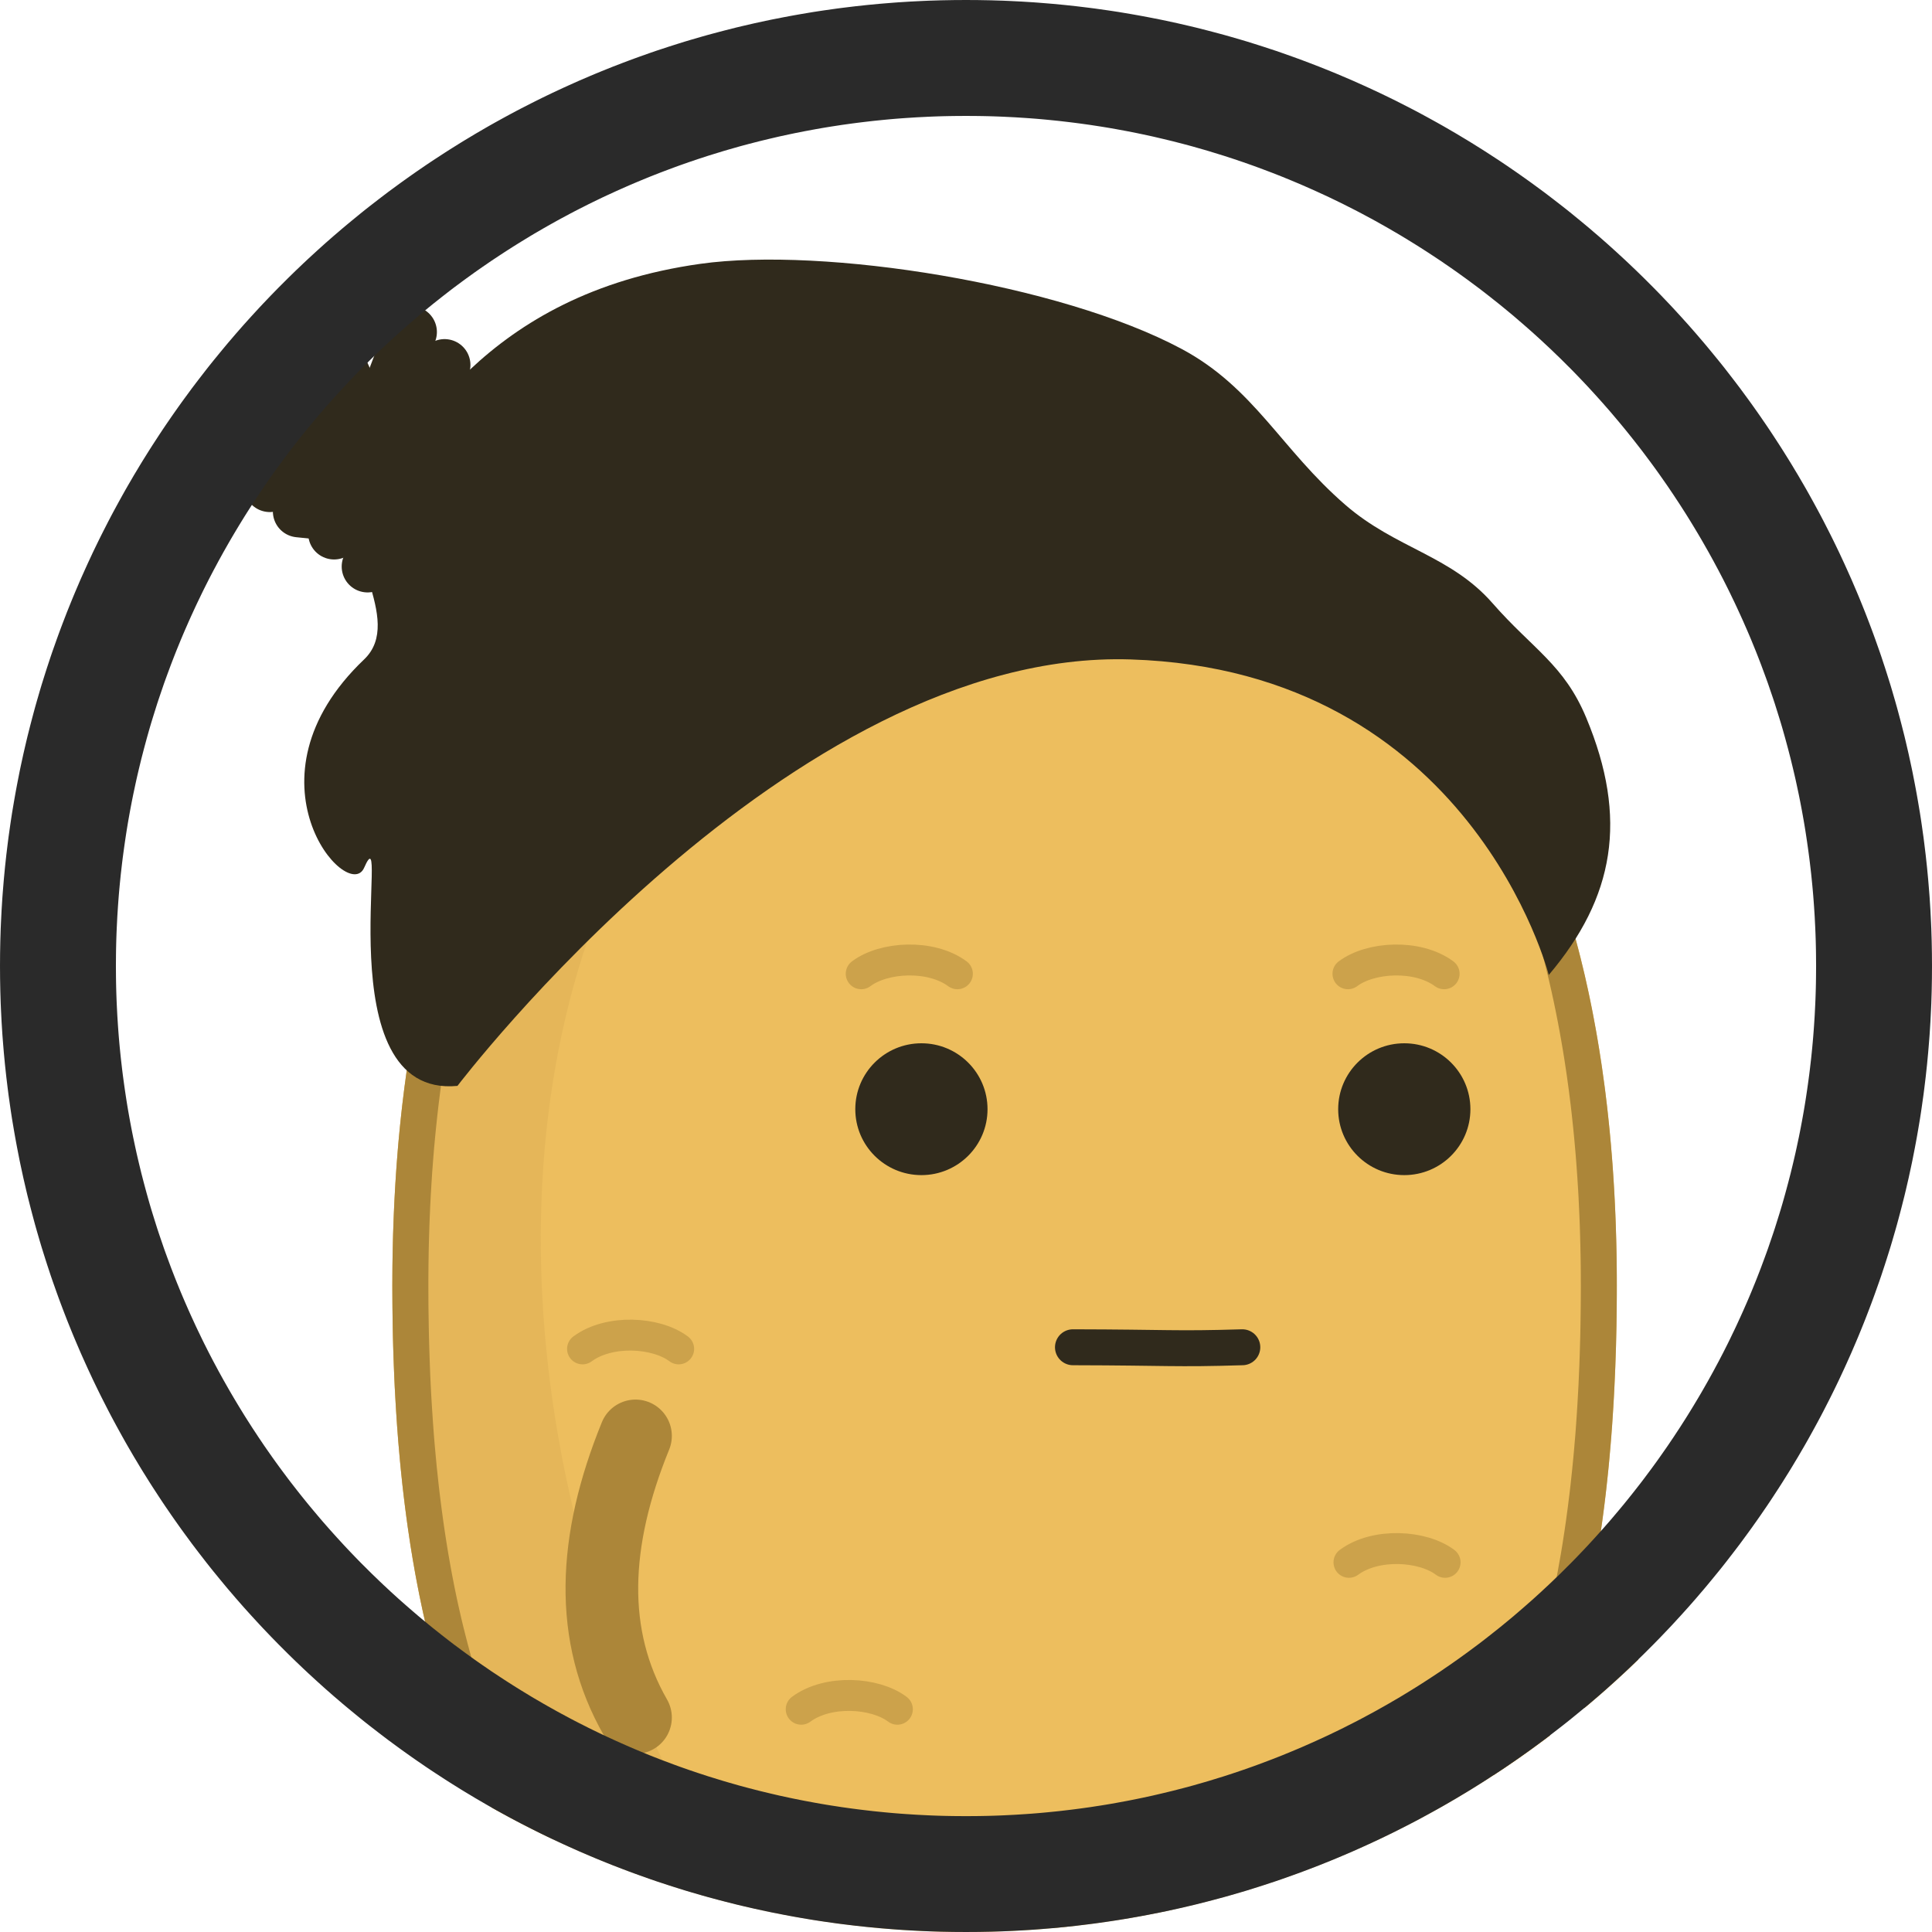 <?xml version="1.0" encoding="UTF-8" standalone="no"?><!DOCTYPE svg PUBLIC "-//W3C//DTD SVG 1.1//EN" "http://www.w3.org/Graphics/SVG/1.1/DTD/svg11.dtd"><svg width="100%" height="100%" viewBox="0 0 50 50" version="1.1" xmlns="http://www.w3.org/2000/svg" xmlns:xlink="http://www.w3.org/1999/xlink" xml:space="preserve" xmlns:serif="http://www.serif.com/" style="fill-rule:evenodd;clip-rule:evenodd;stroke-linecap:round;stroke-linejoin:round;stroke-miterlimit:2;"><rect id="m_beanie_thumb" x="0" y="0" width="50" height="50" style="fill:none;"/><clipPath id="_clip1"><rect x="0" y="0" width="50" height="50"/></clipPath><g clip-path="url(#_clip1)"><circle cx="25" cy="25" r="25" style="fill:none;"/><clipPath id="_clip2"><circle cx="25" cy="25" r="25"/></clipPath><g clip-path="url(#_clip2)"><g><g id="boytato"><path d="M39.225,38.137c0.404,2.913 1.549,5.09 3.655,6.313" style="fill:none;stroke:#ac8639;stroke-width:1.88px;"/><path id="potato" d="M25.999,12.65c11.711,0 15.844,9.24 15.844,20.62c0,11.381 -3.229,20.62 -15.844,20.62c-12.615,0 -15.845,-9.239 -15.845,-20.62c0,-11.38 4.134,-20.62 15.845,-20.62Z" style="fill:#edbe5e;"/><clipPath id="_clip3"><path d="M25.999,12.65c11.711,0 15.844,9.24 15.844,20.62c0,11.381 -3.229,20.62 -15.844,20.62c-12.615,0 -15.845,-9.239 -15.845,-20.62c0,-11.38 4.134,-20.62 15.845,-20.62Z"/></clipPath><g clip-path="url(#_clip3)"><path id="shadow" d="M25.999,12.65c-21.14,9.622 -9.913,40.541 0,41.24c-12.615,0 -15.845,-9.239 -15.845,-20.62c0,-11.38 4.134,-20.62 15.845,-20.62Z" style="fill:#cda24c;fill-opacity:0.251;"/><ellipse id="eye_1" cx="23.846" cy="28.706" rx="1.711" ry="1.706" style="fill:#302a1c;"/><ellipse id="eye_2" cx="36.343" cy="28.706" rx="1.711" ry="1.706" style="fill:#302a1c;"/><g id="eyebrows"><path d="M24.777,25.201c-0.69,-0.51 -1.906,-0.44 -2.489,0" style="fill:none;stroke:#ac8639;stroke-opacity:0.5;stroke-width:0.8px;"/><path d="M37.374,25.201c-0.69,-0.51 -1.905,-0.44 -2.489,0" style="fill:none;stroke:#ac8639;stroke-opacity:0.5;stroke-width:0.8px;"/></g><g id="marks"><path d="M15.076,34.909c0.689,-0.51 1.905,-0.439 2.488,0" style="fill:none;stroke:#ac8639;stroke-opacity:0.5;stroke-width:0.8px;"/><path d="M34.911,40.433c0.689,-0.51 1.905,-0.439 2.488,0" style="fill:none;stroke:#ac8639;stroke-opacity:0.5;stroke-width:0.8px;"/><path d="M20.735,44.235c0.69,-0.511 1.905,-0.44 2.489,0" style="fill:none;stroke:#ac8639;stroke-opacity:0.5;stroke-width:0.8px;"/><path d="M27.504,49.597c0.689,-0.511 1.905,-0.44 2.488,0" style="fill:none;stroke:#ac8639;stroke-opacity:0.5;stroke-width:0.8px;"/></g><path id="mouth" d="M27.768,34.867c2.469,0.005 2.633,0.054 4.383,0" style="fill:none;stroke:#302a1c;stroke-width:0.93px;"/></g><path d="M26.136,12.65l0.136,0.002l0.136,0.002l0.134,0.003l0.134,0.003l0.134,0.005l0.133,0.005l0.132,0.007l0.131,0.007l0.131,0.008l0.13,0.009l0.129,0.009l0.129,0.01l0.128,0.012l0.127,0.012l0.127,0.012l0.126,0.014l0.125,0.014l0.125,0.016l0.124,0.016l0.123,0.017l0.123,0.017l0.121,0.019l0.122,0.019l0.12,0.02l0.12,0.02l0.12,0.022l0.118,0.022l0.118,0.023l0.118,0.024l0.116,0.025l0.116,0.025l0.116,0.026l0.114,0.027l0.114,0.028l0.114,0.028l0.112,0.03l0.112,0.029l0.112,0.031l0.111,0.032l0.11,0.032l0.109,0.033l0.109,0.033l0.108,0.035l0.108,0.035l0.107,0.036l0.106,0.036l0.106,0.038l0.105,0.038l0.104,0.038l0.104,0.04l0.103,0.04l0.103,0.041l0.102,0.042l0.101,0.042l0.101,0.043l0.1,0.044l0.099,0.044l0.099,0.045l0.098,0.046l0.097,0.047l0.097,0.047l0.097,0.048l0.095,0.048l0.095,0.05l0.095,0.05l0.094,0.05l0.093,0.052l0.092,0.052l0.092,0.052l0.092,0.054l0.091,0.054l0.09,0.054l0.089,0.056l0.089,0.056l0.089,0.056l0.088,0.057l0.087,0.058l0.086,0.059l0.086,0.059l0.086,0.06l0.084,0.061l0.085,0.061l0.083,0.062l0.083,0.062l0.083,0.063l0.082,0.064l0.081,0.064l0.08,0.065l0.081,0.065l0.079,0.067l0.079,0.066l0.078,0.068l0.078,0.068l0.077,0.068l0.077,0.07l0.076,0.069l0.075,0.071l0.075,0.071l0.074,0.071l0.074,0.073l0.073,0.072l0.073,0.074l0.072,0.074l0.071,0.074l0.071,0.075l0.071,0.076l0.07,0.076l0.069,0.077l0.068,0.078l0.068,0.077l0.068,0.079l0.067,0.079l0.066,0.08l0.066,0.08l0.066,0.081l0.064,0.081l0.065,0.082l0.063,0.082l0.063,0.083l0.063,0.084l0.062,0.084l0.062,0.084l0.061,0.086l0.06,0.085l0.06,0.086l0.059,0.087l0.059,0.087l0.058,0.088l0.058,0.088l0.057,0.089l0.057,0.089l0.056,0.09l0.056,0.09l0.055,0.091l0.054,0.092l0.054,0.091l0.054,0.093l0.053,0.093l0.052,0.093l0.052,0.094l0.051,0.094l0.051,0.095l0.051,0.095l0.049,0.096l0.05,0.096l0.049,0.097l0.048,0.097l0.048,0.097l0.047,0.098l0.047,0.099l0.046,0.099l0.046,0.099l0.045,0.1l0.045,0.101l0.044,0.101l0.044,0.101l0.043,0.102l0.043,0.102l0.042,0.103l0.042,0.103l0.041,0.103l0.041,0.104l0.04,0.104l0.04,0.105l0.039,0.105l0.039,0.106l0.038,0.106l0.038,0.107l0.038,0.107l0.036,0.107l0.037,0.108l0.036,0.108l0.035,0.108l0.035,0.109l0.034,0.11l0.034,0.109l0.034,0.111l0.033,0.11l0.032,0.111l0.033,0.111l0.031,0.112l0.031,0.112l0.031,0.113l0.03,0.113l0.03,0.113l0.029,0.113l0.029,0.114l0.028,0.115l0.028,0.114l0.028,0.116l0.027,0.115l0.026,0.116l0.026,0.116l0.026,0.116l0.025,0.117l0.025,0.118l0.024,0.117l0.024,0.118l0.023,0.118l0.023,0.119l0.022,0.119l0.022,0.119l0.022,0.12l0.021,0.119l0.021,0.121l0.02,0.12l0.02,0.121l0.019,0.121l0.019,0.122l0.019,0.122l0.018,0.122l0.017,0.122l0.017,0.123l0.017,0.123l0.017,0.123l0.016,0.124l0.015,0.124l0.015,0.124l0.015,0.125l0.014,0.124l0.014,0.126l0.013,0.125l0.013,0.126l0.013,0.126l0.012,0.126l0.011,0.126l0.012,0.127l0.01,0.127l0.011,0.127l0.01,0.128l0.01,0.128l0.009,0.128l0.009,0.128l0.008,0.129l0.008,0.128l0.008,0.129l0.007,0.13l0.007,0.129l0.006,0.13l0.006,0.13l0.006,0.13l0.005,0.131l0.005,0.131l0.004,0.13l0.004,0.132l0.004,0.131l0.003,0.132l0.003,0.131l0.003,0.133l0.002,0.132l0.001,0.132l0.002,0.133l0.001,0.133l0,0.133l0,0.133l0,0.266l-0.002,0.266l-0.003,0.265l-0.004,0.264l-0.006,0.263l-0.006,0.262l-0.009,0.261l-0.009,0.26l-0.011,0.259l-0.012,0.259l-0.013,0.257l-0.015,0.257l-0.016,0.255l-0.017,0.254l-0.01,0.127l-0.009,0.126l-0.011,0.127l-0.01,0.126l-0.011,0.125l-0.011,0.126l-0.011,0.125l-0.012,0.125l-0.012,0.124l-0.013,0.124l-0.013,0.124l-0.014,0.124l-0.013,0.123l-0.014,0.123l-0.015,0.123l-0.015,0.122l-0.015,0.123l-0.016,0.121l-0.016,0.122l-0.017,0.121l-0.017,0.121l-0.017,0.12l-0.018,0.121l-0.018,0.12l-0.018,0.119l-0.019,0.119l-0.02,0.119l-0.02,0.119l-0.02,0.118l-0.02,0.118l-0.021,0.118l-0.022,0.117l-0.022,0.117l-0.022,0.116l-0.023,0.116l-0.023,0.116l-0.024,0.116l-0.024,0.115l-0.024,0.114l-0.025,0.115l-0.026,0.114l-0.026,0.113l-0.026,0.114l-0.027,0.112l-0.027,0.113l-0.028,0.112l-0.028,0.112l-0.028,0.111l-0.03,0.111l-0.029,0.111l-0.03,0.11l-0.03,0.11l-0.031,0.109l-0.032,0.109l-0.032,0.108l-0.032,0.109l-0.033,0.107l-0.033,0.108l-0.034,0.107l-0.034,0.106l-0.035,0.106l-0.035,0.106l-0.036,0.105l-0.036,0.105l-0.037,0.104l-0.038,0.104l-0.037,0.104l-0.039,0.103l-0.038,0.102l-0.04,0.102l-0.039,0.102l-0.041,0.102l-0.041,0.1l-0.041,0.101l-0.042,0.1l-0.042,0.099l-0.043,0.099l-0.044,0.099l-0.044,0.098l-0.044,0.097l-0.045,0.098l-0.046,0.096l-0.046,0.097l-0.046,0.095l-0.048,0.096l-0.047,0.094l-0.049,0.095l-0.048,0.093l-0.05,0.094l-0.05,0.092l-0.05,0.093l-0.051,0.092l-0.052,0.091l-0.052,0.091l-0.053,0.09l-0.053,0.09l-0.054,0.089l-0.054,0.089l-0.055,0.088l-0.056,0.088l-0.056,0.087l-0.057,0.087l-0.057,0.086l-0.058,0.086l-0.059,0.085l-0.059,0.084l-0.06,0.084l-0.06,0.084l-0.061,0.083l-0.061,0.082l-0.062,0.082l-0.063,0.081l-0.063,0.081l-0.064,0.08l-0.064,0.08l-0.066,0.079l-0.065,0.079l-0.067,0.078l-0.067,0.077l-0.067,0.077l-0.068,0.076l-0.069,0.076l-0.07,0.075l-0.07,0.075l-0.07,0.073l-0.072,0.074l-0.072,0.073l-0.072,0.072l-0.073,0.071l-0.074,0.071l-0.075,0.071l-0.075,0.07l-0.076,0.069l-0.076,0.068l-0.077,0.068l-0.078,0.068l-0.079,0.067l-0.079,0.066l-0.079,0.065l-0.081,0.065l-0.081,0.065l-0.082,0.063l-0.082,0.063l-0.083,0.063l-0.084,0.061l-0.084,0.062l-0.085,0.06l-0.086,0.06l-0.087,0.059l-0.087,0.059l-0.088,0.058l-0.088,0.057l-0.089,0.057l-0.09,0.056l-0.091,0.055l-0.091,0.055l-0.092,0.054l-0.093,0.053l-0.093,0.053l-0.095,0.052l-0.094,0.051l-0.096,0.051l-0.096,0.049l-0.097,0.05l-0.098,0.048l-0.098,0.048l-0.1,0.047l-0.099,0.047l-0.101,0.046l-0.101,0.045l-0.102,0.044l-0.103,0.044l-0.104,0.043l-0.104,0.043l-0.105,0.041l-0.106,0.041l-0.106,0.04l-0.108,0.04l-0.108,0.039l-0.108,0.038l-0.11,0.037l-0.11,0.036l-0.111,0.036l-0.112,0.035l-0.112,0.035l-0.114,0.034l-0.114,0.032l-0.115,0.033l-0.115,0.031l-0.117,0.031l-0.117,0.03l-0.118,0.029l-0.118,0.028l-0.12,0.028l-0.12,0.027l-0.121,0.026l-0.122,0.025l-0.123,0.025l-0.123,0.024l-0.124,0.023l-0.126,0.022l-0.125,0.022l-0.127,0.021l-0.127,0.019l-0.129,0.02l-0.129,0.018l-0.13,0.018l-0.13,0.016l-0.132,0.016l-0.132,0.016l-0.133,0.014l-0.134,0.014l-0.135,0.013l-0.136,0.012l-0.136,0.011l-0.137,0.01l-0.138,0.01l-0.139,0.008l-0.14,0.008l-0.141,0.007l-0.141,0.007l-0.142,0.005l-0.144,0.005l-0.144,0.004l-0.144,0.002l-0.146,0.003l-0.147,0.001l-0.147,0l-0.148,0l-0.146,-0.001l-0.146,-0.003l-0.145,-0.002l-0.144,-0.004l-0.143,-0.005l-0.142,-0.005l-0.141,-0.007l-0.141,-0.007l-0.14,-0.008l-0.139,-0.008l-0.138,-0.01l-0.137,-0.01l-0.137,-0.011l-0.135,-0.012l-0.135,-0.013l-0.134,-0.014l-0.133,-0.014l-0.132,-0.016l-0.132,-0.016l-0.131,-0.016l-0.129,-0.018l-0.129,-0.018l-0.129,-0.02l-0.127,-0.019l-0.127,-0.021l-0.126,-0.022l-0.125,-0.022l-0.124,-0.023l-0.123,-0.024l-0.123,-0.025l-0.122,-0.025l-0.121,-0.026l-0.12,-0.027l-0.12,-0.028l-0.118,-0.028l-0.118,-0.029l-0.118,-0.03l-0.116,-0.031l-0.116,-0.031l-0.114,-0.033l-0.114,-0.032l-0.114,-0.034l-0.112,-0.035l-0.112,-0.035l-0.111,-0.036l-0.11,-0.036l-0.11,-0.037l-0.109,-0.038l-0.108,-0.039l-0.107,-0.04l-0.106,-0.04l-0.106,-0.041l-0.105,-0.041l-0.104,-0.043l-0.104,-0.043l-0.103,-0.044l-0.102,-0.044l-0.101,-0.045l-0.101,-0.046l-0.1,-0.047l-0.099,-0.047l-0.098,-0.048l-0.098,-0.048l-0.097,-0.05l-0.096,-0.049l-0.096,-0.051l-0.095,-0.051l-0.094,-0.052l-0.093,-0.053l-0.093,-0.053l-0.092,-0.054l-0.091,-0.055l-0.091,-0.055l-0.09,-0.056l-0.089,-0.057l-0.089,-0.057l-0.087,-0.058l-0.088,-0.059l-0.086,-0.059l-0.086,-0.06l-0.085,-0.06l-0.084,-0.062l-0.084,-0.061l-0.083,-0.063l-0.083,-0.063l-0.081,-0.063l-0.081,-0.065l-0.081,-0.065l-0.08,-0.065l-0.079,-0.066l-0.078,-0.067l-0.078,-0.068l-0.077,-0.068l-0.076,-0.068l-0.076,-0.069l-0.075,-0.07l-0.075,-0.071l-0.074,-0.071l-0.073,-0.071l-0.073,-0.072l-0.072,-0.073l-0.071,-0.074l-0.071,-0.073l-0.07,-0.075l-0.069,-0.075l-0.069,-0.076l-0.068,-0.076l-0.068,-0.077l-0.067,-0.077l-0.066,-0.078l-0.066,-0.079l-0.065,-0.079l-0.064,-0.08l-0.064,-0.08l-0.063,-0.081l-0.063,-0.081l-0.062,-0.082l-0.062,-0.082l-0.06,-0.083l-0.061,-0.084l-0.059,-0.084l-0.059,-0.084l-0.059,-0.085l-0.058,-0.086l-0.057,-0.086l-0.057,-0.087l-0.056,-0.087l-0.056,-0.088l-0.055,-0.088l-0.054,-0.089l-0.054,-0.089l-0.053,-0.09l-0.053,-0.09l-0.052,-0.091l-0.052,-0.091l-0.051,-0.092l-0.05,-0.093l-0.05,-0.092l-0.05,-0.094l-0.049,-0.093l-0.048,-0.095l-0.048,-0.094l-0.047,-0.096l-0.046,-0.095l-0.047,-0.097l-0.045,-0.096l-0.045,-0.098l-0.045,-0.097l-0.044,-0.098l-0.043,-0.099l-0.043,-0.099l-0.042,-0.099l-0.042,-0.1l-0.042,-0.101l-0.04,-0.1l-0.041,-0.102l-0.04,-0.102l-0.039,-0.102l-0.039,-0.102l-0.038,-0.103l-0.038,-0.104l-0.037,-0.104l-0.037,-0.104l-0.036,-0.105l-0.036,-0.105l-0.035,-0.106l-0.035,-0.106l-0.034,-0.106l-0.034,-0.107l-0.033,-0.108l-0.033,-0.107l-0.032,-0.109l-0.032,-0.108l-0.032,-0.109l-0.031,-0.109l-0.03,-0.11l-0.03,-0.11l-0.03,-0.111l-0.029,-0.111l-0.028,-0.111l-0.028,-0.112l-0.028,-0.112l-0.027,-0.113l-0.027,-0.112l-0.026,-0.114l-0.026,-0.113l-0.026,-0.114l-0.025,-0.115l-0.024,-0.114l-0.024,-0.115l-0.024,-0.116l-0.023,-0.116l-0.023,-0.116l-0.022,-0.116l-0.022,-0.117l-0.022,-0.117l-0.021,-0.118l-0.02,-0.118l-0.021,-0.118l-0.019,-0.119l-0.02,-0.119l-0.019,-0.119l-0.018,-0.119l-0.018,-0.12l-0.018,-0.121l-0.018,-0.12l-0.016,-0.121l-0.017,-0.121l-0.016,-0.122l-0.016,-0.121l-0.015,-0.123l-0.015,-0.122l-0.015,-0.123l-0.014,-0.123l-0.014,-0.123l-0.013,-0.124l-0.013,-0.124l-0.013,-0.124l-0.012,-0.124l-0.012,-0.125l-0.011,-0.125l-0.011,-0.126l-0.011,-0.125l-0.011,-0.126l-0.01,-0.127l-0.009,-0.126l-0.01,-0.127l-0.017,-0.254l-0.016,-0.255l-0.015,-0.257l-0.014,-0.257l-0.012,-0.259l-0.01,-0.259l-0.01,-0.26l-0.008,-0.261l-0.007,-0.262l-0.005,-0.263l-0.004,-0.264l-0.003,-0.265l-0.002,-0.266l-0.001,-0.266l0.001,-0.133l0,-0.133l0.001,-0.133l0.001,-0.133l0.002,-0.132l0.002,-0.132l0.003,-0.133l0.003,-0.131l0.003,-0.132l0.003,-0.131l0.005,-0.132l0.004,-0.13l0.005,-0.131l0.005,-0.131l0.006,-0.13l0.006,-0.13l0.006,-0.13l0.007,-0.129l0.007,-0.13l0.008,-0.129l0.008,-0.128l0.008,-0.129l0.009,-0.128l0.009,-0.128l0.01,-0.128l0.01,-0.128l0.01,-0.127l0.011,-0.127l0.011,-0.127l0.012,-0.126l0.012,-0.126l0.013,-0.126l0.013,-0.126l0.013,-0.125l0.014,-0.126l0.014,-0.124l0.015,-0.125l0.015,-0.124l0.015,-0.124l0.016,-0.124l0.017,-0.123l0.016,-0.123l0.017,-0.123l0.018,-0.122l0.018,-0.122l0.019,-0.122l0.019,-0.122l0.019,-0.121l0.02,-0.121l0.02,-0.12l0.021,-0.121l0.021,-0.119l0.021,-0.12l0.022,-0.119l0.023,-0.119l0.023,-0.119l0.023,-0.118l0.024,-0.118l0.024,-0.117l0.025,-0.118l0.025,-0.117l0.026,-0.116l0.026,-0.116l0.026,-0.116l0.027,-0.115l0.028,-0.116l0.027,-0.114l0.029,-0.115l0.029,-0.114l0.029,-0.113l0.03,-0.113l0.03,-0.113l0.03,-0.113l0.032,-0.112l0.031,-0.112l0.032,-0.111l0.033,-0.111l0.033,-0.11l0.033,-0.111l0.034,-0.109l0.035,-0.11l0.035,-0.109l0.035,-0.108l0.036,-0.108l0.036,-0.108l0.037,-0.107l0.038,-0.107l0.037,-0.107l0.039,-0.106l0.039,-0.106l0.039,-0.105l0.04,-0.105l0.04,-0.104l0.041,-0.104l0.041,-0.103l0.042,-0.103l0.042,-0.103l0.043,-0.102l0.043,-0.102l0.044,-0.101l0.044,-0.101l0.045,-0.101l0.045,-0.1l0.046,-0.099l0.046,-0.099l0.047,-0.099l0.047,-0.098l0.048,-0.097l0.048,-0.097l0.049,-0.097l0.049,-0.096l0.05,-0.096l0.051,-0.095l0.05,-0.095l0.052,-0.094l0.052,-0.094l0.052,-0.093l0.053,-0.093l0.054,-0.093l0.054,-0.091l0.054,-0.092l0.055,-0.091l0.056,-0.09l0.056,-0.09l0.057,-0.089l0.057,-0.089l0.058,-0.088l0.058,-0.088l0.059,-0.087l0.059,-0.087l0.06,-0.086l0.06,-0.085l0.061,-0.086l0.062,-0.084l0.062,-0.084l0.062,-0.084l0.063,-0.083l0.064,-0.082l0.064,-0.082l0.065,-0.081l0.065,-0.081l0.066,-0.08l0.067,-0.08l0.067,-0.079l0.067,-0.079l0.068,-0.077l0.069,-0.078l0.069,-0.077l0.07,-0.076l0.07,-0.076l0.071,-0.075l0.072,-0.074l0.072,-0.074l0.072,-0.074l0.074,-0.072l0.073,-0.073l0.075,-0.071l0.075,-0.071l0.075,-0.071l0.076,-0.069l0.077,-0.07l0.077,-0.068l0.078,-0.068l0.078,-0.068l0.079,-0.066l0.079,-0.067l0.08,-0.065l0.081,-0.065l0.081,-0.064l0.082,-0.064l0.083,-0.063l0.083,-0.062l0.083,-0.062l0.084,-0.061l0.085,-0.061l0.086,-0.06l0.086,-0.059l0.086,-0.059l0.087,-0.058l0.088,-0.057l0.088,-0.056l0.089,-0.056l0.09,-0.056l0.09,-0.054l0.091,-0.054l0.091,-0.054l0.092,-0.052l0.093,-0.052l0.093,-0.052l0.094,-0.05l0.094,-0.05l0.095,-0.05l0.096,-0.048l0.096,-0.048l0.097,-0.047l0.098,-0.047l0.098,-0.046l0.099,-0.045l0.099,-0.044l0.1,-0.044l0.101,-0.043l0.101,-0.042l0.102,-0.042l0.102,-0.041l0.104,-0.04l0.103,-0.04l0.105,-0.038l0.105,-0.038l0.105,-0.038l0.107,-0.036l0.107,-0.036l0.107,-0.035l0.109,-0.035l0.108,-0.033l0.11,-0.033l0.11,-0.032l0.111,-0.032l0.111,-0.031l0.112,-0.029l0.113,-0.03l0.114,-0.028l0.114,-0.028l0.114,-0.027l0.116,-0.026l0.116,-0.025l0.116,-0.025l0.118,-0.024l0.118,-0.023l0.118,-0.022l0.119,-0.022l0.12,-0.02l0.121,-0.02l0.121,-0.019l0.122,-0.019l0.123,-0.017l0.123,-0.017l0.124,-0.016l0.125,-0.016l0.125,-0.014l0.126,-0.014l0.127,-0.012l0.127,-0.012l0.128,-0.012l0.129,-0.01l0.129,-0.009l0.13,-0.009l0.131,-0.008l0.131,-0.007l0.132,-0.007l0.133,-0.005l0.133,-0.005l0.134,-0.003l0.135,-0.003l0.136,-0.002l0.136,-0.002l0.137,0l0.137,0Zm-0.268,0.932l-0.131,0.001l-0.129,0.002l-0.129,0.003l-0.129,0.004l-0.127,0.004l-0.127,0.005l-0.126,0.006l-0.125,0.007l-0.124,0.008l-0.124,0.008l-0.124,0.009l-0.122,0.01l-0.122,0.011l-0.121,0.011l-0.12,0.012l-0.12,0.013l-0.119,0.014l-0.118,0.014l-0.117,0.015l-0.117,0.016l-0.116,0.017l-0.115,0.017l-0.115,0.019l-0.114,0.018l-0.113,0.02l-0.113,0.02l-0.112,0.021l-0.111,0.022l-0.111,0.023l-0.11,0.023l-0.109,0.024l-0.108,0.024l-0.108,0.026l-0.107,0.026l-0.107,0.026l-0.106,0.028l-0.105,0.028l-0.104,0.029l-0.104,0.029l-0.103,0.03l-0.103,0.031l-0.102,0.031l-0.101,0.033l-0.101,0.033l-0.099,0.033l-0.1,0.034l-0.098,0.035l-0.099,0.036l-0.097,0.036l-0.096,0.036l-0.097,0.038l-0.095,0.038l-0.095,0.039l-0.094,0.039l-0.094,0.04l-0.092,0.041l-0.093,0.041l-0.092,0.042l-0.091,0.043l-0.092,0.043l-0.089,0.044l-0.089,0.044l-0.089,0.046l-0.089,0.045l-0.087,0.047l-0.087,0.046l-0.087,0.048l-0.086,0.048l-0.084,0.049l-0.085,0.049l-0.084,0.051l-0.084,0.05l-0.083,0.052l-0.082,0.051l-0.082,0.053l-0.081,0.052l-0.081,0.054l-0.08,0.055l-0.079,0.054l-0.08,0.056l-0.078,0.056l-0.078,0.056l-0.078,0.058l-0.076,0.057l-0.077,0.059l-0.076,0.059l-0.075,0.059l-0.074,0.06l-0.074,0.061l-0.075,0.062l-0.072,0.061l-0.073,0.063l-0.072,0.063l-0.071,0.063l-0.071,0.064l-0.071,0.065l-0.07,0.065l-0.069,0.066l-0.07,0.067l-0.068,0.067l-0.068,0.067l-0.067,0.069l-0.067,0.068l-0.066,0.069l-0.066,0.07l-0.066,0.071l-0.065,0.07l-0.064,0.072l-0.064,0.072l-0.063,0.073l-0.063,0.073l-0.063,0.074l-0.062,0.074l-0.061,0.075l-0.062,0.075l-0.059,0.075l-0.06,0.077l-0.06,0.077l-0.059,0.078l-0.059,0.078l-0.058,0.079l-0.057,0.079l-0.057,0.079l-0.056,0.08l-0.057,0.082l-0.056,0.081l-0.055,0.081l-0.054,0.083l-0.055,0.083l-0.053,0.083l-0.053,0.084l-0.053,0.085l-0.052,0.084l-0.052,0.086l-0.052,0.086l-0.051,0.086l-0.05,0.087l-0.05,0.088l-0.049,0.088l-0.05,0.089l-0.048,0.088l-0.048,0.09l-0.048,0.09l-0.047,0.091l-0.047,0.091l-0.045,0.09l-0.046,0.093l-0.046,0.093l-0.045,0.093l-0.044,0.093l-0.044,0.094l-0.044,0.095l-0.042,0.094l-0.043,0.095l-0.042,0.097l-0.041,0.096l-0.041,0.096l-0.041,0.098l-0.041,0.098l-0.039,0.098l-0.04,0.098l-0.039,0.1l-0.038,0.1l-0.038,0.099l-0.037,0.101l-0.038,0.102l-0.036,0.1l-0.036,0.102l-0.036,0.103l-0.035,0.102l-0.035,0.104l-0.035,0.103l-0.033,0.103l-0.034,0.105l-0.033,0.106l-0.033,0.105l-0.032,0.105l-0.031,0.106l-0.032,0.107l-0.031,0.107l-0.03,0.107l-0.03,0.109l-0.029,0.107l-0.03,0.11l-0.028,0.109l-0.028,0.109l-0.028,0.11l-0.028,0.11l-0.026,0.111l-0.027,0.111l-0.026,0.111l-0.025,0.112l-0.026,0.112l-0.025,0.113l-0.024,0.112l-0.024,0.114l-0.023,0.113l-0.023,0.115l-0.023,0.114l-0.022,0.115l-0.021,0.114l-0.022,0.116l-0.021,0.116l-0.02,0.116l-0.02,0.117l-0.02,0.117l-0.019,0.117l-0.019,0.117l-0.018,0.118l-0.018,0.119l-0.018,0.118l-0.017,0.119l-0.017,0.12l-0.016,0.119l-0.016,0.12l-0.015,0.12l-0.015,0.121l-0.015,0.12l-0.014,0.122l-0.014,0.122l-0.013,0.121l-0.013,0.122l-0.013,0.123l-0.012,0.123l-0.012,0.122l-0.011,0.123l-0.012,0.124l-0.01,0.124l-0.01,0.124l-0.01,0.124l-0.009,0.125l-0.01,0.125l-0.008,0.126l-0.008,0.125l-0.008,0.125l-0.007,0.126l-0.008,0.128l-0.006,0.126l-0.007,0.126l-0.005,0.128l-0.006,0.127l-0.005,0.128l-0.005,0.128l-0.004,0.128l-0.004,0.128l-0.004,0.129l-0.003,0.129l-0.003,0.128l-0.002,0.13l-0.002,0.129l-0.002,0.129l-0.001,0.131l-0.001,0.13l-0.001,0.131l0,0.13l0.001,0.262l0.001,0.261l0.004,0.261l0.004,0.259l0.005,0.259l0.007,0.258l0.008,0.256l0.009,0.255l0.01,0.255l0.012,0.253l0.013,0.252l0.015,0.251l0.016,0.25l0.017,0.25l0.009,0.123l0.009,0.123l0.01,0.125l0.01,0.123l0.011,0.122l0.011,0.122l0.011,0.123l0.012,0.122l0.011,0.122l0.013,0.12l0.013,0.121l0.013,0.121l0.013,0.121l0.014,0.119l0.014,0.119l0.015,0.12l0.015,0.119l0.015,0.118l0.016,0.118l0.016,0.118l0.016,0.118l0.017,0.117l0.017,0.117l0.018,0.117l0.018,0.115l0.018,0.116l0.019,0.116l0.019,0.115l0.02,0.115l0.02,0.113l0.02,0.115l0.021,0.113l0.021,0.113l0.022,0.113l0.022,0.113l0.022,0.111l0.023,0.111l0.023,0.111l0.024,0.112l0.024,0.11l0.025,0.11l0.025,0.109l0.025,0.11l0.026,0.109l0.026,0.108l0.027,0.107l0.027,0.108l0.028,0.108l0.027,0.106l0.029,0.106l0.028,0.106l0.03,0.105l0.029,0.105l0.03,0.104l0.031,0.104l0.031,0.104l0.032,0.104l0.031,0.102l0.032,0.101l0.033,0.102l0.034,0.103l0.033,0.101l0.034,0.099l0.035,0.1l0.035,0.1l0.036,0.099l0.036,0.099l0.036,0.098l0.037,0.097l0.038,0.098l0.037,0.096l0.038,0.096l0.039,0.096l0.039,0.095l0.04,0.095l0.04,0.094l0.041,0.094l0.041,0.093l0.042,0.093l0.041,0.092l0.043,0.092l0.043,0.092l0.044,0.091l0.043,0.088l0.045,0.091l0.045,0.09l0.045,0.088l0.047,0.088l0.046,0.088l0.046,0.087l0.048,0.087l0.048,0.086l0.049,0.086l0.048,0.085l0.049,0.084l0.05,0.084l0.051,0.084l0.051,0.083l0.051,0.083l0.053,0.082l0.052,0.081l0.052,0.08l0.054,0.081l0.054,0.08l0.054,0.078l0.055,0.079l0.056,0.079l0.056,0.078l0.056,0.076l0.058,0.077l0.057,0.076l0.058,0.075l0.059,0.076l0.06,0.074l0.059,0.074l0.06,0.073l0.062,0.073l0.061,0.072l0.062,0.072l0.063,0.071l0.062,0.071l0.063,0.069l0.065,0.07l0.065,0.068l0.065,0.069l0.066,0.068l0.066,0.067l0.067,0.066l0.068,0.066l0.068,0.066l0.069,0.065l0.069,0.064l0.07,0.064l0.07,0.063l0.072,0.063l0.072,0.062l0.071,0.061l0.073,0.061l0.074,0.061l0.074,0.06l0.074,0.059l0.076,0.059l0.076,0.058l0.076,0.057l0.077,0.057l0.078,0.056l0.079,0.056l0.079,0.055l0.08,0.055l0.08,0.054l0.081,0.054l0.082,0.053l0.082,0.052l0.083,0.051l0.084,0.051l0.084,0.051l0.085,0.05l0.086,0.049l0.086,0.049l0.087,0.048l0.088,0.048l0.088,0.046l0.09,0.047l0.09,0.045l0.09,0.045l0.091,0.045l0.092,0.043l0.094,0.044l0.092,0.042l0.095,0.042l0.095,0.042l0.096,0.04l0.095,0.04l0.098,0.04l0.098,0.039l0.098,0.037l0.1,0.038l0.1,0.037l0.101,0.036l0.102,0.036l0.102,0.035l0.103,0.034l0.104,0.033l0.105,0.033l0.105,0.033l0.106,0.031l0.107,0.031l0.109,0.03l0.108,0.03l0.109,0.029l0.111,0.028l0.111,0.027l0.112,0.027l0.113,0.026l0.113,0.026l0.115,0.025l0.115,0.023l0.116,0.024l0.116,0.022l0.118,0.022l0.119,0.021l0.119,0.021l0.12,0.019l0.121,0.019l0.122,0.019l0.123,0.017l0.123,0.017l0.125,0.016l0.125,0.015l0.126,0.015l0.127,0.013l0.128,0.013l0.129,0.013l0.13,0.011l0.13,0.011l0.131,0.01l0.133,0.009l0.133,0.008l0.134,0.008l0.134,0.007l0.136,0.006l0.137,0.005l0.138,0.004l0.138,0.004l0.139,0.003l0.141,0.002l0.141,0.001l0.142,0l0.142,0l0.141,-0.001l0.14,-0.002l0.139,-0.003l0.139,-0.004l0.138,-0.004l0.136,-0.005l0.137,-0.006l0.134,-0.007l0.134,-0.008l0.133,-0.008l0.133,-0.009l0.131,-0.01l0.13,-0.011l0.13,-0.011l0.129,-0.013l0.128,-0.013l0.126,-0.013l0.127,-0.015l0.125,-0.015l0.124,-0.016l0.124,-0.017l0.122,-0.017l0.122,-0.019l0.121,-0.019l0.121,-0.019l0.119,-0.021l0.119,-0.021l0.117,-0.022l0.117,-0.022l0.116,-0.024l0.115,-0.023l0.114,-0.025l0.114,-0.026l0.113,-0.026l0.112,-0.027l0.111,-0.027l0.11,-0.028l0.11,-0.029l0.108,-0.03l0.109,-0.03l0.107,-0.031l0.106,-0.031l0.105,-0.033l0.105,-0.033l0.104,-0.033l0.103,-0.034l0.103,-0.035l0.101,-0.036l0.101,-0.036l0.1,-0.037l0.1,-0.037l0.098,-0.039l0.098,-0.038l0.097,-0.04l0.096,-0.04l0.096,-0.04l0.095,-0.042l0.094,-0.042l0.094,-0.042l0.093,-0.044l0.091,-0.043l0.091,-0.045l0.091,-0.045l0.09,-0.045l0.089,-0.047l0.089,-0.047l0.088,-0.047l0.086,-0.048l0.086,-0.049l0.087,-0.049l0.084,-0.05l0.085,-0.051l0.084,-0.051l0.083,-0.051l0.082,-0.053l0.082,-0.053l0.081,-0.053l0.08,-0.054l0.079,-0.054l0.08,-0.056l0.079,-0.056l0.078,-0.056l0.077,-0.057l0.076,-0.057l0.076,-0.058l0.076,-0.06l0.075,-0.059l0.073,-0.059l0.073,-0.06l0.074,-0.062l0.072,-0.061l0.071,-0.062l0.072,-0.063l0.07,-0.063l0.069,-0.063l0.07,-0.065l0.069,-0.065l0.068,-0.066l0.068,-0.066l0.067,-0.066l0.066,-0.068l0.066,-0.067l0.065,-0.069l0.065,-0.068l0.064,-0.07l0.064,-0.07l0.063,-0.071l0.062,-0.07l0.062,-0.072l0.062,-0.073l0.06,-0.072l0.06,-0.073l0.06,-0.074l0.06,-0.075l0.059,-0.075l0.057,-0.075l0.058,-0.076l0.057,-0.076l0.057,-0.077l0.056,-0.079l0.056,-0.078l0.054,-0.078l0.055,-0.079l0.053,-0.08l0.055,-0.081l0.052,-0.08l0.053,-0.082l0.051,-0.081l0.052,-0.083l0.051,-0.083l0.05,-0.084l0.05,-0.084l0.049,-0.084l0.049,-0.085l0.049,-0.086l0.048,-0.086l0.047,-0.087l0.047,-0.088l0.046,-0.087l0.046,-0.088l0.046,-0.089l0.045,-0.089l0.044,-0.09l0.044,-0.09l0.044,-0.091l0.043,-0.09l0.042,-0.092l0.043,-0.094l0.041,-0.092l0.041,-0.093l0.041,-0.094l0.039,-0.093l0.04,-0.096l0.04,-0.095l0.038,-0.096l0.039,-0.096l0.038,-0.097l0.037,-0.097l0.037,-0.097l0.036,-0.098l0.036,-0.099l0.036,-0.099l0.035,-0.099l0.034,-0.101l0.035,-0.1l0.033,-0.101l0.033,-0.101l0.033,-0.102l0.032,-0.102l0.032,-0.103l0.032,-0.103l0.031,-0.103l0.031,-0.105l0.03,-0.104l0.029,-0.105l0.029,-0.105l0.029,-0.106l0.029,-0.107l0.028,-0.106l0.027,-0.107l0.027,-0.107l0.027,-0.108l0.026,-0.109l0.026,-0.108l0.025,-0.109l0.025,-0.11l0.025,-0.11l0.024,-0.11l0.024,-0.112l0.023,-0.11l0.023,-0.112l0.022,-0.111l0.022,-0.113l0.022,-0.113l0.021,-0.113l0.02,-0.113l0.021,-0.115l0.02,-0.114l0.02,-0.114l0.019,-0.115l0.019,-0.116l0.018,-0.115l0.018,-0.117l0.018,-0.116l0.017,-0.117l0.017,-0.117l0.016,-0.117l0.016,-0.119l0.016,-0.118l0.015,-0.119l0.015,-0.119l0.015,-0.118l0.014,-0.119l0.014,-0.12l0.013,-0.121l0.013,-0.121l0.013,-0.121l0.012,-0.12l0.012,-0.123l0.012,-0.121l0.011,-0.122l0.011,-0.123l0.01,-0.123l0.011,-0.123l0.01,-0.123l0.009,-0.123l0.009,-0.124l0.017,-0.25l0.016,-0.25l0.014,-0.251l0.014,-0.252l0.011,-0.254l0.011,-0.254l0.009,-0.255l0.008,-0.256l0.007,-0.258l0.005,-0.259l0.004,-0.259l0.003,-0.261l0.002,-0.261l0.001,-0.262l-0.001,-0.13l0,-0.132l-0.001,-0.129l-0.001,-0.13l-0.002,-0.131l-0.002,-0.128l-0.003,-0.129l-0.002,-0.129l-0.004,-0.129l-0.003,-0.129l-0.004,-0.128l-0.004,-0.128l-0.005,-0.128l-0.005,-0.128l-0.006,-0.127l-0.006,-0.128l-0.006,-0.127l-0.006,-0.126l-0.007,-0.126l-0.008,-0.126l-0.008,-0.126l-0.008,-0.125l-0.009,-0.126l-0.009,-0.125l-0.009,-0.125l-0.01,-0.124l-0.01,-0.124l-0.011,-0.124l-0.011,-0.124l-0.011,-0.123l-0.012,-0.122l-0.012,-0.123l-0.013,-0.123l-0.013,-0.122l-0.013,-0.122l-0.014,-0.121l-0.014,-0.122l-0.015,-0.12l-0.015,-0.121l-0.015,-0.12l-0.016,-0.119l-0.017,-0.121l-0.016,-0.119l-0.017,-0.118l-0.018,-0.119l-0.018,-0.119l-0.018,-0.118l-0.019,-0.117l-0.019,-0.117l-0.02,-0.117l-0.02,-0.117l-0.021,-0.117l-0.02,-0.115l-0.022,-0.115l-0.021,-0.115l-0.023,-0.116l-0.022,-0.113l-0.023,-0.114l-0.024,-0.115l-0.023,-0.113l-0.025,-0.112l-0.024,-0.113l-0.026,-0.112l-0.025,-0.111l-0.026,-0.112l-0.027,-0.111l-0.027,-0.11l-0.027,-0.112l-0.028,-0.109l-0.028,-0.109l-0.029,-0.11l-0.029,-0.109l-0.029,-0.107l-0.03,-0.108l-0.031,-0.108l-0.03,-0.107l-0.032,-0.106l-0.031,-0.107l-0.032,-0.105l-0.033,-0.106l-0.033,-0.105l-0.034,-0.104l-0.034,-0.105l-0.034,-0.102l-0.035,-0.103l-0.035,-0.104l-0.036,-0.102l-0.036,-0.101l-0.037,-0.102l-0.037,-0.101l-0.037,-0.1l-0.038,-0.101l-0.038,-0.099l-0.039,-0.099l-0.04,-0.099l-0.04,-0.098l-0.04,-0.099l-0.041,-0.097l-0.04,-0.095l-0.042,-0.097l-0.043,-0.097l-0.042,-0.095l-0.043,-0.095l-0.043,-0.094l-0.044,-0.094l-0.044,-0.093l-0.045,-0.093l-0.046,-0.093l-0.045,-0.092l-0.047,-0.091l-0.046,-0.091l-0.048,-0.092l-0.047,-0.089l-0.048,-0.09l-0.049,-0.088l-0.049,-0.089l-0.049,-0.088l-0.05,-0.088l-0.051,-0.087l-0.051,-0.086l-0.051,-0.086l-0.051,-0.085l-0.053,-0.086l-0.053,-0.084l-0.053,-0.084l-0.054,-0.083l-0.054,-0.083l-0.055,-0.083l-0.055,-0.081l-0.055,-0.081l-0.056,-0.081l-0.057,-0.081l-0.057,-0.079l-0.058,-0.079l-0.057,-0.079l-0.059,-0.078l-0.059,-0.078l-0.06,-0.077l-0.06,-0.077l-0.06,-0.075l-0.061,-0.075l-0.062,-0.075l-0.061,-0.074l-0.063,-0.074l-0.063,-0.073l-0.064,-0.073l-0.063,-0.072l-0.064,-0.071l-0.065,-0.071l-0.066,-0.071l-0.066,-0.07l-0.066,-0.069l-0.067,-0.068l-0.067,-0.068l-0.068,-0.068l-0.069,-0.067l-0.069,-0.067l-0.069,-0.065l-0.07,-0.066l-0.071,-0.065l-0.071,-0.064l-0.071,-0.063l-0.072,-0.063l-0.073,-0.063l-0.073,-0.062l-0.074,-0.061l-0.073,-0.06l-0.075,-0.061l-0.076,-0.059l-0.075,-0.059l-0.077,-0.059l-0.077,-0.057l-0.077,-0.058l-0.078,-0.056l-0.079,-0.056l-0.079,-0.056l-0.079,-0.055l-0.08,-0.054l-0.081,-0.053l-0.081,-0.053l-0.082,-0.053l-0.082,-0.051l-0.084,-0.052l-0.083,-0.05l-0.084,-0.05l-0.085,-0.05l-0.085,-0.049l-0.086,-0.048l-0.086,-0.047l-0.087,-0.047l-0.088,-0.047l-0.088,-0.046l-0.089,-0.045l-0.089,-0.044l-0.09,-0.044l-0.091,-0.043l-0.091,-0.043l-0.092,-0.042l-0.092,-0.041l-0.094,-0.041l-0.093,-0.04l-0.094,-0.039l-0.095,-0.039l-0.095,-0.038l-0.097,-0.038l-0.096,-0.036l-0.098,-0.036l-0.098,-0.036l-0.098,-0.035l-0.1,-0.034l-0.1,-0.033l-0.101,-0.033l-0.1,-0.032l-0.102,-0.032l-0.103,-0.031l-0.103,-0.03l-0.104,-0.029l-0.104,-0.029l-0.106,-0.028l-0.105,-0.028l-0.107,-0.026l-0.107,-0.026l-0.108,-0.026l-0.109,-0.024l-0.109,-0.024l-0.109,-0.023l-0.111,-0.023l-0.111,-0.022l-0.112,-0.021l-0.113,-0.02l-0.113,-0.02l-0.114,-0.018l-0.115,-0.019l-0.115,-0.017l-0.116,-0.017l-0.117,-0.016l-0.117,-0.015l-0.119,-0.014l-0.118,-0.014l-0.12,-0.013l-0.121,-0.012l-0.12,-0.011l-0.122,-0.011l-0.122,-0.01l-0.124,-0.009l-0.124,-0.008l-0.124,-0.008l-0.125,-0.007l-0.126,-0.006l-0.127,-0.005l-0.128,-0.004l-0.128,-0.004l-0.129,-0.003l-0.129,-0.002l-0.131,-0.001l-0.131,0l-0.131,0Z" style="fill:#ac8639;"/><path d="M16.447,37.161c-1.111,2.724 -1.21,5.18 0,7.289" style="fill:none;stroke:#ac8639;stroke-width:1.88px;"/></g><path d="M11.839,28.103c0,0 8.598,-11.317 17.419,-11.037c8.821,0.279 10.824,8.166 10.824,8.166c1.7,-2.008 2.06,-4.044 0.97,-6.656c-0.575,-1.379 -1.384,-1.775 -2.427,-2.967c-1.087,-1.24 -2.499,-1.411 -3.804,-2.54c-1.669,-1.444 -2.36,-3.034 -4.245,-4.041c-3.145,-1.68 -9.25,-2.649 -12.451,-2.2c-5.593,0.785 -7.412,4.44 -8.702,6.241c-0.732,1.022 1.079,2.969 0,3.997c-3.266,3.112 -0.416,6.337 0,5.393c0.727,-1.653 -1.047,5.973 2.416,5.644Z" style="fill:#302a1c;"/><g><path d="M8.646,9.098l2.28,5.097" style="fill:none;stroke:#302a1c;stroke-width:1.34px;"/><path d="M6.982,9.8l4.523,3.274" style="fill:none;stroke:#302a1c;stroke-width:1.34px;"/><path d="M6.982,12.582l5.097,-2.28" style="fill:none;stroke:#302a1c;stroke-width:1.34px;"/><path d="M8.646,13.809l1.991,-5.216" style="fill:none;stroke:#302a1c;stroke-width:1.34px;"/><path d="M6.525,11.393l5.554,0.574" style="fill:none;stroke:#302a1c;stroke-width:1.34px;"/><path d="M9.513,14.662l1.992,-5.216" style="fill:none;stroke:#302a1c;stroke-width:1.34px;"/><path d="M13.286,13.809l-5.554,-0.573" style="fill:none;stroke:#302a1c;stroke-width:1.34px;"/></g></g></g><path d="M25.162,0.001l0.161,0.001l0.161,0.003l0.161,0.003l0.16,0.005l0.161,0.005l0.16,0.007l0.16,0.008l0.159,0.008l0.16,0.01l0.159,0.01l0.158,0.012l0.159,0.013l0.158,0.013l0.158,0.015l0.158,0.015l0.157,0.017l0.157,0.017l0.157,0.019l0.156,0.019l0.156,0.02l0.156,0.022l0.156,0.022l0.155,0.023l0.155,0.024l0.155,0.026l0.154,0.026l0.154,0.027l0.154,0.028l0.153,0.029l0.153,0.03l0.153,0.03l0.152,0.032l0.152,0.033l0.152,0.033l0.151,0.035l0.151,0.035l0.151,0.036l0.15,0.038l0.15,0.038l0.149,0.039l0.15,0.04l0.148,0.04l0.149,0.042l0.148,0.043l0.148,0.043l0.147,0.044l0.147,0.046l0.146,0.046l0.147,0.047l0.145,0.048l0.146,0.048l0.145,0.05l0.144,0.051l0.144,0.051l0.144,0.052l0.143,0.053l0.143,0.054l0.143,0.055l0.142,0.055l0.142,0.057l0.141,0.057l0.141,0.058l0.14,0.059l0.14,0.06l0.14,0.06l0.139,0.062l0.138,0.062l0.139,0.063l0.137,0.064l0.138,0.064l0.137,0.066l0.136,0.066l0.136,0.067l0.135,0.068l0.135,0.069l0.135,0.069l0.134,0.07l0.133,0.071l0.133,0.072l0.133,0.073l0.132,0.073l0.132,0.074l0.131,0.075l0.13,0.076l0.131,0.076l0.129,0.078l0.129,0.077l0.129,0.079l0.128,0.08l0.128,0.08l0.127,0.081l0.126,0.082l0.126,0.082l0.126,0.083l0.125,0.084l0.124,0.085l0.124,0.085l0.123,0.086l0.123,0.087l0.122,0.087l0.122,0.089l0.121,0.089l0.121,0.089l0.12,0.091l0.119,0.091l0.119,0.092l0.119,0.092l0.118,0.093l0.117,0.094l0.116,0.095l0.116,0.095l0.116,0.096l0.115,0.096l0.114,0.098l0.114,0.097l0.113,0.099l0.113,0.099l0.111,0.1l0.112,0.101l0.11,0.101l0.111,0.102l0.109,0.102l0.109,0.104l0.108,0.103l0.108,0.105l0.107,0.105l0.106,0.106l0.106,0.106l0.105,0.107l0.105,0.108l0.103,0.108l0.104,0.109l0.102,0.109l0.102,0.111l0.101,0.11l0.101,0.112l0.1,0.111l0.099,0.113l0.099,0.113l0.097,0.114l0.098,0.114l0.096,0.115l0.096,0.116l0.095,0.116l0.095,0.116l0.094,0.117l0.093,0.118l0.092,0.119l0.092,0.119l0.091,0.119l0.091,0.12l0.089,0.121l0.089,0.121l0.089,0.122l0.087,0.122l0.087,0.123l0.086,0.123l0.085,0.124l0.085,0.124l0.084,0.125l0.083,0.126l0.082,0.126l0.082,0.126l0.081,0.127l0.08,0.128l0.08,0.128l0.079,0.129l0.077,0.129l0.078,0.129l0.076,0.131l0.076,0.13l0.075,0.131l0.074,0.132l0.073,0.132l0.073,0.133l0.072,0.133l0.071,0.133l0.07,0.134l0.069,0.135l0.069,0.135l0.068,0.135l0.067,0.136l0.066,0.136l0.066,0.137l0.064,0.138l0.064,0.137l0.063,0.139l0.062,0.138l0.062,0.139l0.06,0.14l0.06,0.14l0.059,0.14l0.058,0.141l0.057,0.141l0.057,0.142l0.055,0.142l0.055,0.143l0.054,0.143l0.053,0.143l0.052,0.144l0.051,0.144l0.051,0.144l0.05,0.145l0.048,0.146l0.048,0.145l0.047,0.147l0.046,0.146l0.046,0.147l0.044,0.147l0.043,0.148l0.043,0.148l0.042,0.149l0.04,0.148l0.04,0.15l0.039,0.149l0.038,0.15l0.038,0.15l0.036,0.151l0.035,0.151l0.035,0.151l0.033,0.152l0.033,0.152l0.032,0.152l0.03,0.153l0.03,0.153l0.029,0.153l0.028,0.154l0.027,0.154l0.026,0.154l0.026,0.155l0.024,0.155l0.023,0.155l0.022,0.156l0.022,0.156l0.02,0.156l0.019,0.156l0.019,0.157l0.017,0.157l0.017,0.157l0.015,0.158l0.015,0.158l0.013,0.158l0.013,0.159l0.012,0.158l0.01,0.159l0.01,0.16l0.008,0.159l0.008,0.16l0.007,0.16l0.005,0.161l0.005,0.16l0.003,0.161l0.003,0.161l0.001,0.161l0.001,0.162l-0.001,0.162l-0.001,0.161l-0.003,0.161l-0.003,0.161l-0.005,0.16l-0.005,0.161l-0.007,0.16l-0.008,0.16l-0.008,0.159l-0.01,0.16l-0.01,0.159l-0.012,0.158l-0.013,0.159l-0.013,0.158l-0.015,0.158l-0.015,0.158l-0.017,0.157l-0.017,0.157l-0.019,0.157l-0.019,0.156l-0.02,0.156l-0.022,0.156l-0.022,0.156l-0.023,0.155l-0.024,0.155l-0.026,0.155l-0.026,0.154l-0.027,0.154l-0.028,0.154l-0.029,0.153l-0.03,0.153l-0.03,0.153l-0.032,0.152l-0.033,0.152l-0.033,0.152l-0.035,0.151l-0.035,0.151l-0.036,0.151l-0.038,0.15l-0.038,0.15l-0.039,0.149l-0.04,0.15l-0.04,0.148l-0.042,0.149l-0.043,0.148l-0.043,0.148l-0.044,0.147l-0.046,0.147l-0.046,0.146l-0.047,0.147l-0.048,0.145l-0.048,0.146l-0.05,0.145l-0.051,0.144l-0.051,0.144l-0.052,0.144l-0.053,0.143l-0.054,0.143l-0.055,0.143l-0.055,0.142l-0.057,0.142l-0.057,0.141l-0.058,0.141l-0.059,0.14l-0.06,0.14l-0.06,0.14l-0.062,0.139l-0.062,0.138l-0.063,0.139l-0.064,0.137l-0.064,0.138l-0.066,0.137l-0.066,0.136l-0.067,0.136l-0.068,0.135l-0.069,0.135l-0.069,0.135l-0.07,0.134l-0.071,0.133l-0.072,0.133l-0.073,0.133l-0.073,0.132l-0.074,0.132l-0.075,0.131l-0.076,0.13l-0.076,0.131l-0.078,0.129l-0.077,0.129l-0.079,0.129l-0.08,0.128l-0.08,0.128l-0.081,0.127l-0.082,0.126l-0.082,0.126l-0.083,0.126l-0.084,0.125l-0.085,0.124l-0.085,0.124l-0.086,0.123l-0.087,0.123l-0.087,0.122l-0.089,0.122l-0.089,0.121l-0.089,0.121l-0.091,0.12l-0.091,0.119l-0.092,0.119l-0.092,0.119l-0.093,0.118l-0.094,0.117l-0.095,0.116l-0.095,0.116l-0.096,0.116l-0.096,0.115l-0.098,0.114l-0.097,0.114l-0.099,0.113l-0.099,0.113l-0.1,0.111l-0.101,0.112l-0.101,0.11l-0.102,0.111l-0.102,0.109l-0.104,0.109l-0.103,0.108l-0.105,0.108l-0.105,0.107l-0.106,0.106l-0.106,0.106l-0.107,0.105l-0.108,0.105l-0.108,0.103l-0.109,0.104l-0.109,0.102l-0.111,0.102l-0.11,0.101l-0.112,0.101l-0.111,0.1l-0.113,0.099l-0.113,0.099l-0.114,0.097l-0.114,0.098l-0.115,0.096l-0.116,0.096l-0.116,0.095l-0.116,0.095l-0.117,0.094l-0.118,0.093l-0.119,0.092l-0.119,0.092l-0.119,0.091l-0.12,0.091l-0.121,0.089l-0.121,0.089l-0.122,0.089l-0.122,0.087l-0.123,0.087l-0.123,0.086l-0.124,0.085l-0.124,0.085l-0.125,0.084l-0.126,0.083l-0.126,0.082l-0.126,0.082l-0.127,0.081l-0.128,0.08l-0.128,0.08l-0.129,0.079l-0.129,0.077l-0.129,0.078l-0.131,0.076l-0.13,0.076l-0.131,0.075l-0.132,0.074l-0.132,0.073l-0.133,0.073l-0.133,0.072l-0.133,0.071l-0.134,0.07l-0.135,0.069l-0.135,0.069l-0.135,0.068l-0.136,0.067l-0.136,0.066l-0.137,0.066l-0.138,0.064l-0.137,0.064l-0.139,0.063l-0.138,0.062l-0.139,0.062l-0.14,0.06l-0.14,0.06l-0.14,0.059l-0.141,0.058l-0.141,0.057l-0.142,0.057l-0.142,0.055l-0.143,0.055l-0.143,0.054l-0.143,0.053l-0.144,0.052l-0.144,0.051l-0.144,0.051l-0.145,0.05l-0.146,0.048l-0.145,0.048l-0.147,0.047l-0.146,0.046l-0.147,0.046l-0.147,0.044l-0.148,0.043l-0.148,0.043l-0.149,0.042l-0.148,0.04l-0.15,0.04l-0.149,0.039l-0.15,0.038l-0.15,0.038l-0.151,0.036l-0.151,0.035l-0.151,0.035l-0.152,0.033l-0.152,0.033l-0.152,0.032l-0.153,0.03l-0.153,0.03l-0.153,0.029l-0.154,0.028l-0.154,0.027l-0.154,0.026l-0.155,0.026l-0.155,0.024l-0.155,0.023l-0.156,0.022l-0.156,0.022l-0.156,0.02l-0.156,0.019l-0.157,0.019l-0.157,0.017l-0.157,0.017l-0.158,0.015l-0.158,0.015l-0.158,0.013l-0.159,0.013l-0.158,0.012l-0.159,0.01l-0.16,0.01l-0.159,0.008l-0.16,0.008l-0.16,0.007l-0.161,0.005l-0.16,0.005l-0.161,0.003l-0.161,0.003l-0.161,0.001l-0.162,0.001l-0.162,-0.001l-0.161,-0.001l-0.161,-0.003l-0.161,-0.003l-0.16,-0.005l-0.161,-0.005l-0.16,-0.007l-0.16,-0.008l-0.159,-0.008l-0.16,-0.01l-0.159,-0.01l-0.158,-0.012l-0.159,-0.013l-0.158,-0.013l-0.158,-0.015l-0.158,-0.015l-0.157,-0.017l-0.157,-0.017l-0.157,-0.019l-0.156,-0.019l-0.156,-0.02l-0.156,-0.022l-0.156,-0.022l-0.155,-0.023l-0.155,-0.024l-0.155,-0.026l-0.154,-0.026l-0.154,-0.027l-0.154,-0.028l-0.153,-0.029l-0.153,-0.03l-0.153,-0.03l-0.152,-0.032l-0.152,-0.033l-0.152,-0.033l-0.151,-0.035l-0.151,-0.035l-0.151,-0.036l-0.15,-0.038l-0.15,-0.038l-0.149,-0.039l-0.15,-0.04l-0.148,-0.04l-0.149,-0.042l-0.148,-0.043l-0.148,-0.043l-0.147,-0.044l-0.147,-0.046l-0.146,-0.046l-0.147,-0.047l-0.145,-0.048l-0.146,-0.048l-0.145,-0.05l-0.144,-0.051l-0.144,-0.051l-0.144,-0.052l-0.143,-0.053l-0.143,-0.054l-0.143,-0.055l-0.142,-0.055l-0.142,-0.057l-0.141,-0.057l-0.141,-0.058l-0.14,-0.059l-0.14,-0.06l-0.14,-0.06l-0.139,-0.062l-0.138,-0.062l-0.139,-0.063l-0.137,-0.064l-0.138,-0.064l-0.137,-0.066l-0.136,-0.066l-0.136,-0.067l-0.135,-0.068l-0.135,-0.069l-0.135,-0.069l-0.134,-0.07l-0.133,-0.071l-0.133,-0.072l-0.133,-0.073l-0.132,-0.073l-0.132,-0.074l-0.131,-0.075l-0.13,-0.076l-0.131,-0.076l-0.129,-0.078l-0.129,-0.077l-0.129,-0.079l-0.128,-0.08l-0.128,-0.08l-0.127,-0.081l-0.126,-0.082l-0.126,-0.082l-0.126,-0.083l-0.125,-0.084l-0.124,-0.085l-0.124,-0.085l-0.123,-0.086l-0.123,-0.087l-0.122,-0.087l-0.122,-0.089l-0.121,-0.089l-0.121,-0.089l-0.12,-0.091l-0.119,-0.091l-0.119,-0.092l-0.119,-0.092l-0.118,-0.093l-0.117,-0.094l-0.116,-0.095l-0.116,-0.095l-0.116,-0.096l-0.115,-0.096l-0.114,-0.098l-0.114,-0.097l-0.113,-0.099l-0.113,-0.099l-0.111,-0.1l-0.112,-0.101l-0.11,-0.101l-0.111,-0.102l-0.109,-0.102l-0.109,-0.104l-0.108,-0.103l-0.108,-0.105l-0.107,-0.105l-0.106,-0.106l-0.106,-0.106l-0.105,-0.107l-0.105,-0.108l-0.103,-0.108l-0.104,-0.109l-0.102,-0.109l-0.102,-0.111l-0.101,-0.11l-0.101,-0.112l-0.1,-0.111l-0.099,-0.113l-0.099,-0.113l-0.097,-0.114l-0.098,-0.114l-0.096,-0.115l-0.096,-0.116l-0.095,-0.116l-0.095,-0.116l-0.094,-0.117l-0.093,-0.118l-0.092,-0.119l-0.092,-0.119l-0.091,-0.119l-0.091,-0.12l-0.089,-0.121l-0.089,-0.121l-0.089,-0.122l-0.087,-0.122l-0.087,-0.123l-0.086,-0.123l-0.085,-0.124l-0.085,-0.124l-0.084,-0.125l-0.083,-0.126l-0.082,-0.126l-0.082,-0.126l-0.081,-0.127l-0.08,-0.128l-0.08,-0.128l-0.079,-0.129l-0.077,-0.129l-0.078,-0.129l-0.076,-0.131l-0.076,-0.13l-0.075,-0.131l-0.074,-0.132l-0.073,-0.132l-0.073,-0.133l-0.072,-0.133l-0.071,-0.133l-0.07,-0.134l-0.069,-0.135l-0.069,-0.135l-0.068,-0.135l-0.067,-0.136l-0.066,-0.136l-0.066,-0.137l-0.064,-0.138l-0.064,-0.137l-0.063,-0.139l-0.062,-0.138l-0.062,-0.139l-0.06,-0.14l-0.06,-0.14l-0.059,-0.14l-0.058,-0.141l-0.057,-0.141l-0.057,-0.142l-0.055,-0.142l-0.055,-0.143l-0.054,-0.143l-0.053,-0.143l-0.052,-0.144l-0.051,-0.144l-0.051,-0.144l-0.05,-0.145l-0.048,-0.146l-0.048,-0.145l-0.047,-0.147l-0.046,-0.146l-0.046,-0.147l-0.044,-0.147l-0.043,-0.148l-0.043,-0.148l-0.042,-0.149l-0.04,-0.148l-0.04,-0.15l-0.039,-0.149l-0.038,-0.15l-0.038,-0.15l-0.036,-0.151l-0.035,-0.151l-0.035,-0.151l-0.033,-0.152l-0.033,-0.152l-0.032,-0.152l-0.03,-0.153l-0.03,-0.153l-0.029,-0.153l-0.028,-0.154l-0.027,-0.154l-0.026,-0.154l-0.026,-0.155l-0.024,-0.155l-0.023,-0.155l-0.022,-0.156l-0.022,-0.156l-0.02,-0.156l-0.019,-0.156l-0.019,-0.157l-0.017,-0.157l-0.017,-0.157l-0.015,-0.158l-0.015,-0.158l-0.013,-0.158l-0.013,-0.159l-0.012,-0.158l-0.01,-0.159l-0.01,-0.16l-0.008,-0.159l-0.008,-0.16l-0.007,-0.16l-0.005,-0.161l-0.005,-0.16l-0.003,-0.161l-0.003,-0.161l-0.001,-0.161l-0.001,-0.162l0.001,-0.162l0.001,-0.161l0.003,-0.161l0.003,-0.161l0.005,-0.16l0.005,-0.161l0.007,-0.16l0.008,-0.16l0.008,-0.159l0.01,-0.16l0.01,-0.159l0.012,-0.158l0.013,-0.159l0.013,-0.158l0.015,-0.158l0.015,-0.158l0.017,-0.157l0.017,-0.157l0.019,-0.157l0.019,-0.156l0.02,-0.156l0.022,-0.156l0.022,-0.156l0.023,-0.155l0.024,-0.155l0.026,-0.155l0.026,-0.154l0.027,-0.154l0.028,-0.154l0.029,-0.153l0.03,-0.153l0.03,-0.153l0.032,-0.152l0.033,-0.152l0.033,-0.152l0.035,-0.151l0.035,-0.151l0.036,-0.151l0.038,-0.15l0.038,-0.15l0.039,-0.149l0.04,-0.15l0.04,-0.148l0.042,-0.149l0.043,-0.148l0.043,-0.148l0.044,-0.147l0.046,-0.147l0.046,-0.146l0.047,-0.147l0.048,-0.145l0.048,-0.146l0.05,-0.145l0.051,-0.144l0.051,-0.144l0.052,-0.144l0.053,-0.143l0.054,-0.143l0.055,-0.143l0.055,-0.142l0.057,-0.142l0.057,-0.141l0.058,-0.141l0.059,-0.14l0.06,-0.14l0.06,-0.14l0.062,-0.139l0.062,-0.138l0.063,-0.139l0.064,-0.137l0.064,-0.138l0.066,-0.137l0.066,-0.136l0.067,-0.136l0.068,-0.135l0.069,-0.135l0.069,-0.135l0.07,-0.134l0.071,-0.133l0.072,-0.133l0.073,-0.133l0.073,-0.132l0.074,-0.132l0.075,-0.131l0.076,-0.13l0.076,-0.131l0.078,-0.129l0.077,-0.129l0.079,-0.129l0.08,-0.128l0.08,-0.128l0.081,-0.127l0.082,-0.126l0.082,-0.126l0.083,-0.126l0.084,-0.125l0.085,-0.124l0.085,-0.124l0.086,-0.123l0.087,-0.123l0.087,-0.122l0.089,-0.122l0.089,-0.121l0.089,-0.121l0.091,-0.12l0.091,-0.119l0.092,-0.119l0.092,-0.119l0.093,-0.118l0.094,-0.117l0.095,-0.116l0.095,-0.116l0.096,-0.116l0.096,-0.115l0.098,-0.114l0.097,-0.114l0.099,-0.113l0.099,-0.113l0.1,-0.111l0.101,-0.112l0.101,-0.11l0.102,-0.111l0.102,-0.109l0.104,-0.109l0.103,-0.108l0.105,-0.108l0.105,-0.107l0.106,-0.106l0.106,-0.106l0.107,-0.105l0.108,-0.105l0.108,-0.103l0.109,-0.104l0.109,-0.102l0.111,-0.102l0.11,-0.101l0.112,-0.101l0.111,-0.1l0.113,-0.099l0.113,-0.099l0.114,-0.097l0.114,-0.098l0.115,-0.096l0.116,-0.096l0.116,-0.095l0.116,-0.095l0.117,-0.094l0.118,-0.093l0.119,-0.092l0.119,-0.092l0.119,-0.091l0.12,-0.091l0.121,-0.089l0.121,-0.089l0.122,-0.089l0.122,-0.087l0.123,-0.087l0.123,-0.086l0.124,-0.085l0.124,-0.085l0.125,-0.084l0.126,-0.083l0.126,-0.082l0.126,-0.082l0.127,-0.081l0.128,-0.08l0.128,-0.08l0.129,-0.079l0.129,-0.077l0.129,-0.078l0.131,-0.076l0.13,-0.076l0.131,-0.075l0.132,-0.074l0.132,-0.073l0.133,-0.073l0.133,-0.072l0.133,-0.071l0.134,-0.07l0.135,-0.069l0.135,-0.069l0.135,-0.068l0.136,-0.067l0.136,-0.066l0.137,-0.066l0.138,-0.064l0.137,-0.064l0.139,-0.063l0.138,-0.062l0.139,-0.062l0.14,-0.06l0.14,-0.06l0.14,-0.059l0.141,-0.058l0.141,-0.057l0.142,-0.057l0.142,-0.055l0.143,-0.055l0.143,-0.054l0.143,-0.053l0.144,-0.052l0.144,-0.051l0.144,-0.051l0.145,-0.05l0.146,-0.048l0.145,-0.048l0.147,-0.047l0.146,-0.046l0.147,-0.046l0.147,-0.044l0.148,-0.043l0.148,-0.043l0.149,-0.042l0.148,-0.04l0.15,-0.04l0.149,-0.039l0.15,-0.038l0.15,-0.038l0.151,-0.036l0.151,-0.035l0.151,-0.035l0.152,-0.033l0.152,-0.033l0.152,-0.032l0.153,-0.03l0.153,-0.03l0.153,-0.029l0.154,-0.028l0.154,-0.027l0.154,-0.026l0.155,-0.026l0.155,-0.024l0.155,-0.023l0.156,-0.022l0.156,-0.022l0.156,-0.02l0.156,-0.019l0.157,-0.019l0.157,-0.017l0.157,-0.017l0.158,-0.015l0.158,-0.015l0.158,-0.013l0.159,-0.013l0.158,-0.012l0.159,-0.01l0.16,-0.01l0.159,-0.008l0.16,-0.008l0.16,-0.007l0.161,-0.005l0.16,-0.005l0.161,-0.003l0.161,-0.003l0.161,-0.001l0.162,-0.001l0.162,0.001Zm-0.305,3l-0.142,0.001l-0.142,0.002l-0.142,0.003l-0.141,0.004l-0.142,0.005l-0.141,0.006l-0.14,0.007l-0.141,0.007l-0.141,0.009l-0.139,0.009l-0.14,0.01l-0.141,0.011l-0.138,0.012l-0.139,0.013l-0.139,0.014l-0.138,0.014l-0.139,0.016l-0.137,0.016l-0.138,0.017l-0.138,0.018l-0.138,0.019l-0.136,0.019l-0.136,0.021l-0.137,0.021l-0.136,0.022l-0.136,0.023l-0.135,0.024l-0.135,0.025l-0.135,0.025l-0.134,0.026l-0.134,0.027l-0.134,0.028l-0.134,0.029l-0.134,0.029l-0.133,0.031l-0.132,0.031l-0.133,0.032l-0.132,0.032l-0.131,0.034l-0.132,0.034l-0.132,0.035l-0.131,0.036l-0.129,0.037l-0.13,0.037l-0.13,0.038l-0.13,0.04l-0.13,0.04l-0.127,0.039l-0.129,0.042l-0.129,0.042l-0.127,0.043l-0.127,0.043l-0.128,0.045l-0.127,0.045l-0.126,0.046l-0.126,0.047l-0.125,0.047l-0.126,0.048l-0.125,0.049l-0.124,0.049l-0.124,0.051l-0.124,0.051l-0.124,0.052l-0.123,0.052l-0.123,0.054l-0.122,0.054l-0.121,0.054l-0.122,0.056l-0.122,0.056l-0.12,0.056l-0.12,0.058l-0.122,0.059l-0.118,0.058l-0.118,0.06l-0.121,0.061l-0.117,0.06l-0.118,0.062l-0.119,0.064l-0.116,0.062l-0.117,0.064l-0.116,0.065l-0.114,0.064l-0.116,0.066l-0.116,0.068l-0.116,0.067l-0.112,0.067l-0.113,0.069l-0.113,0.069l-0.113,0.07l-0.113,0.071l-0.113,0.072l-0.11,0.071l-0.111,0.073l-0.112,0.074l-0.109,0.072l-0.108,0.075l-0.11,0.075l-0.109,0.076l-0.108,0.076l-0.108,0.078l-0.108,0.078l-0.106,0.078l-0.106,0.079l-0.105,0.078l-0.106,0.081l-0.104,0.081l-0.104,0.081l-0.104,0.083l-0.105,0.083l-0.102,0.083l-0.102,0.084l-0.102,0.084l-0.1,0.084l-0.101,0.087l-0.1,0.086l-0.1,0.087l-0.099,0.087l-0.098,0.087l-0.1,0.091l-0.097,0.088l-0.095,0.089l-0.098,0.091l-0.096,0.091l-0.095,0.092l-0.095,0.091l-0.093,0.092l-0.095,0.095l-0.094,0.093l-0.091,0.093l-0.093,0.096l-0.092,0.096l-0.09,0.095l-0.09,0.096l-0.09,0.098l-0.089,0.097l-0.089,0.099l-0.087,0.097l-0.088,0.1l-0.088,0.1l-0.084,0.098l-0.086,0.102l-0.086,0.102l-0.085,0.102l-0.085,0.103l-0.082,0.102l-0.082,0.102l-0.082,0.104l-0.082,0.105l-0.081,0.104l-0.079,0.104l-0.08,0.107l-0.08,0.107l-0.078,0.106l-0.077,0.106l-0.078,0.109l-0.075,0.107l-0.077,0.11l-0.075,0.108l-0.074,0.11l-0.075,0.111l-0.072,0.11l-0.073,0.11l-0.071,0.111l-0.073,0.114l-0.07,0.111l-0.069,0.112l-0.071,0.116l-0.068,0.113l-0.067,0.112l-0.067,0.114l-0.067,0.116l-0.066,0.116l-0.066,0.116l-0.064,0.116l-0.064,0.116l-0.064,0.12l-0.062,0.115l-0.061,0.117l-0.062,0.119l-0.059,0.117l-0.061,0.121l-0.059,0.12l-0.058,0.121l-0.057,0.118l-0.057,0.121l-0.056,0.122l-0.056,0.122l-0.055,0.122l-0.053,0.121l-0.054,0.123l-0.053,0.124l-0.051,0.121l-0.051,0.125l-0.051,0.125l-0.049,0.123l-0.049,0.126l-0.049,0.127l-0.046,0.124l-0.046,0.124l-0.048,0.131l-0.045,0.125l-0.043,0.126l-0.044,0.129l-0.043,0.126l-0.042,0.127l-0.041,0.13l-0.041,0.131l-0.04,0.128l-0.039,0.128l-0.038,0.129l-0.037,0.13l-0.037,0.132l-0.036,0.133l-0.035,0.13l-0.034,0.131l-0.034,0.131l-0.032,0.132l-0.032,0.132l-0.031,0.132l-0.031,0.135l-0.029,0.133l-0.028,0.131l-0.029,0.137l-0.027,0.134l-0.026,0.134l-0.026,0.138l-0.024,0.132l-0.024,0.135l-0.023,0.136l-0.022,0.136l-0.021,0.137l-0.02,0.134l-0.02,0.14l-0.019,0.138l-0.018,0.135l-0.017,0.138l-0.016,0.138l-0.016,0.139l-0.014,0.136l-0.014,0.14l-0.013,0.14l-0.012,0.14l-0.011,0.141l-0.01,0.137l-0.009,0.139l-0.009,0.141l-0.007,0.142l-0.007,0.139l-0.006,0.142l-0.005,0.143l-0.004,0.14l-0.003,0.14l-0.002,0.144l-0.001,0.144l-0.001,0.141l0.001,0.141l0.001,0.144l0.002,0.144l0.003,0.14l0.004,0.14l0.005,0.143l0.006,0.142l0.007,0.139l0.007,0.142l0.009,0.141l0.009,0.139l0.01,0.137l0.011,0.141l0.012,0.14l0.013,0.14l0.014,0.14l0.014,0.136l0.016,0.139l0.016,0.138l0.017,0.138l0.018,0.135l0.019,0.138l0.02,0.14l0.02,0.134l0.021,0.137l0.022,0.136l0.023,0.136l0.024,0.135l0.024,0.132l0.026,0.138l0.026,0.134l0.027,0.134l0.029,0.137l0.028,0.131l0.029,0.133l0.031,0.135l0.031,0.132l0.032,0.132l0.032,0.132l0.034,0.131l0.034,0.131l0.035,0.13l0.036,0.133l0.037,0.132l0.037,0.13l0.038,0.129l0.039,0.128l0.04,0.128l0.041,0.131l0.041,0.13l0.042,0.127l0.043,0.126l0.044,0.129l0.043,0.126l0.045,0.125l0.048,0.131l0.046,0.124l0.046,0.124l0.049,0.127l0.049,0.126l0.049,0.123l0.051,0.125l0.051,0.125l0.051,0.121l0.053,0.124l0.054,0.123l0.053,0.121l0.055,0.122l0.056,0.122l0.056,0.122l0.057,0.121l0.057,0.118l0.058,0.121l0.059,0.12l0.061,0.121l0.059,0.117l0.062,0.119l0.061,0.117l0.062,0.115l0.064,0.12l0.064,0.116l0.064,0.116l0.066,0.116l0.066,0.116l0.067,0.116l0.067,0.114l0.067,0.112l0.068,0.113l0.071,0.116l0.069,0.112l0.07,0.111l0.073,0.114l0.071,0.111l0.073,0.11l0.072,0.11l0.075,0.111l0.074,0.11l0.075,0.108l0.077,0.11l0.075,0.107l0.078,0.109l0.077,0.106l0.078,0.106l0.08,0.107l0.08,0.107l0.079,0.104l0.081,0.104l0.082,0.105l0.082,0.104l0.082,0.102l0.082,0.102l0.085,0.103l0.085,0.102l0.086,0.102l0.086,0.102l0.084,0.098l0.088,0.1l0.088,0.1l0.087,0.097l0.089,0.099l0.089,0.097l0.09,0.098l0.09,0.096l0.09,0.095l0.092,0.096l0.093,0.096l0.091,0.093l0.094,0.093l0.095,0.095l0.093,0.092l0.095,0.091l0.095,0.092l0.096,0.091l0.098,0.091l0.095,0.089l0.097,0.088l0.1,0.091l0.098,0.087l0.099,0.087l0.1,0.087l0.1,0.086l0.101,0.087l0.1,0.084l0.102,0.084l0.102,0.084l0.102,0.083l0.105,0.083l0.104,0.083l0.104,0.081l0.104,0.081l0.106,0.081l0.105,0.078l0.106,0.079l0.106,0.078l0.108,0.078l0.108,0.078l0.108,0.076l0.109,0.076l0.11,0.075l0.108,0.075l0.109,0.072l0.112,0.074l0.111,0.073l0.11,0.071l0.113,0.072l0.113,0.071l0.113,0.07l0.113,0.069l0.113,0.069l0.112,0.067l0.116,0.067l0.116,0.068l0.116,0.066l0.114,0.064l0.116,0.065l0.117,0.064l0.116,0.062l0.119,0.064l0.118,0.062l0.117,0.06l0.121,0.061l0.118,0.06l0.118,0.058l0.122,0.059l0.12,0.058l0.12,0.056l0.122,0.056l0.122,0.056l0.121,0.054l0.122,0.054l0.123,0.054l0.123,0.052l0.124,0.052l0.124,0.051l0.124,0.051l0.124,0.049l0.125,0.049l0.126,0.048l0.125,0.047l0.126,0.047l0.126,0.046l0.127,0.045l0.128,0.045l0.127,0.043l0.127,0.043l0.129,0.042l0.129,0.042l0.127,0.039l0.13,0.04l0.13,0.04l0.13,0.038l0.13,0.037l0.129,0.037l0.131,0.036l0.132,0.035l0.132,0.034l0.131,0.034l0.132,0.032l0.133,0.032l0.132,0.031l0.133,0.031l0.134,0.029l0.134,0.029l0.134,0.028l0.134,0.027l0.134,0.026l0.135,0.025l0.135,0.025l0.135,0.024l0.136,0.023l0.136,0.022l0.137,0.021l0.136,0.021l0.136,0.019l0.138,0.019l0.138,0.018l0.138,0.017l0.137,0.016l0.139,0.016l0.138,0.014l0.139,0.014l0.139,0.013l0.138,0.012l0.141,0.011l0.14,0.01l0.139,0.009l0.141,0.009l0.141,0.007l0.14,0.007l0.141,0.006l0.142,0.005l0.141,0.004l0.142,0.003l0.142,0.002l0.142,0.001l0.143,0.001l0.143,-0.001l0.142,-0.001l0.142,-0.002l0.142,-0.003l0.141,-0.004l0.142,-0.005l0.141,-0.006l0.14,-0.007l0.141,-0.007l0.141,-0.009l0.139,-0.009l0.14,-0.01l0.141,-0.011l0.138,-0.012l0.139,-0.013l0.139,-0.014l0.138,-0.014l0.139,-0.016l0.137,-0.016l0.138,-0.017l0.138,-0.018l0.138,-0.019l0.136,-0.019l0.136,-0.021l0.137,-0.021l0.136,-0.022l0.136,-0.023l0.135,-0.024l0.135,-0.025l0.135,-0.025l0.134,-0.026l0.134,-0.027l0.134,-0.028l0.134,-0.029l0.134,-0.029l0.133,-0.031l0.132,-0.031l0.133,-0.032l0.132,-0.032l0.131,-0.034l0.132,-0.034l0.132,-0.035l0.131,-0.036l0.129,-0.037l0.13,-0.037l0.13,-0.038l0.13,-0.04l0.13,-0.04l0.127,-0.039l0.129,-0.042l0.129,-0.042l0.127,-0.043l0.127,-0.043l0.128,-0.045l0.127,-0.045l0.126,-0.046l0.126,-0.047l0.125,-0.047l0.126,-0.048l0.125,-0.049l0.124,-0.049l0.124,-0.051l0.124,-0.051l0.124,-0.052l0.123,-0.052l0.123,-0.054l0.122,-0.054l0.121,-0.054l0.122,-0.056l0.122,-0.056l0.12,-0.056l0.12,-0.058l0.122,-0.059l0.118,-0.058l0.118,-0.06l0.121,-0.061l0.117,-0.06l0.118,-0.062l0.119,-0.064l0.116,-0.062l0.117,-0.064l0.116,-0.065l0.114,-0.064l0.116,-0.066l0.116,-0.068l0.116,-0.067l0.112,-0.067l0.113,-0.069l0.113,-0.069l0.113,-0.07l0.113,-0.071l0.113,-0.072l0.11,-0.071l0.111,-0.073l0.112,-0.074l0.109,-0.072l0.108,-0.075l0.11,-0.075l0.109,-0.076l0.108,-0.076l0.108,-0.078l0.108,-0.078l0.106,-0.078l0.106,-0.079l0.105,-0.078l0.106,-0.081l0.104,-0.081l0.104,-0.081l0.104,-0.083l0.105,-0.083l0.102,-0.083l0.102,-0.084l0.102,-0.084l0.1,-0.084l0.101,-0.087l0.1,-0.086l0.1,-0.087l0.099,-0.087l0.098,-0.087l0.1,-0.091l0.097,-0.088l0.095,-0.089l0.098,-0.091l0.096,-0.091l0.095,-0.092l0.095,-0.091l0.093,-0.092l0.095,-0.095l0.094,-0.093l0.091,-0.093l0.093,-0.096l0.092,-0.096l0.09,-0.095l0.09,-0.096l0.09,-0.098l0.089,-0.097l0.089,-0.099l0.087,-0.097l0.088,-0.1l0.088,-0.1l0.084,-0.098l0.086,-0.102l0.086,-0.102l0.085,-0.102l0.085,-0.103l0.082,-0.102l0.082,-0.102l0.082,-0.104l0.082,-0.105l0.081,-0.104l0.079,-0.104l0.08,-0.107l0.08,-0.107l0.078,-0.106l0.077,-0.106l0.078,-0.109l0.075,-0.107l0.077,-0.11l0.075,-0.108l0.074,-0.11l0.075,-0.111l0.072,-0.11l0.073,-0.11l0.071,-0.111l0.073,-0.114l0.07,-0.111l0.069,-0.112l0.071,-0.116l0.068,-0.113l0.067,-0.112l0.067,-0.114l0.067,-0.116l0.066,-0.116l0.066,-0.116l0.064,-0.116l0.064,-0.116l0.064,-0.12l0.062,-0.115l0.061,-0.117l0.062,-0.119l0.059,-0.117l0.061,-0.121l0.059,-0.12l0.058,-0.121l0.057,-0.118l0.057,-0.121l0.056,-0.122l0.056,-0.122l0.055,-0.122l0.053,-0.121l0.054,-0.123l0.053,-0.124l0.051,-0.121l0.051,-0.125l0.051,-0.125l0.049,-0.123l0.049,-0.126l0.049,-0.127l0.046,-0.124l0.046,-0.124l0.048,-0.131l0.045,-0.125l0.043,-0.126l0.044,-0.129l0.043,-0.126l0.042,-0.127l0.041,-0.13l0.041,-0.131l0.04,-0.128l0.039,-0.128l0.038,-0.129l0.037,-0.13l0.037,-0.132l0.036,-0.133l0.035,-0.13l0.034,-0.131l0.034,-0.131l0.032,-0.132l0.032,-0.132l0.031,-0.132l0.031,-0.135l0.029,-0.133l0.028,-0.131l0.029,-0.137l0.027,-0.134l0.026,-0.134l0.026,-0.138l0.024,-0.132l0.024,-0.135l0.023,-0.136l0.022,-0.136l0.021,-0.137l0.02,-0.134l0.02,-0.14l0.019,-0.138l0.018,-0.135l0.017,-0.138l0.016,-0.138l0.016,-0.139l0.014,-0.136l0.014,-0.14l0.013,-0.14l0.012,-0.14l0.011,-0.141l0.01,-0.137l0.009,-0.139l0.009,-0.141l0.007,-0.142l0.007,-0.139l0.006,-0.142l0.005,-0.143l0.004,-0.14l0.003,-0.14l0.002,-0.144l0.001,-0.144l0.001,-0.141l-0.001,-0.141l-0.001,-0.144l-0.002,-0.144l-0.003,-0.14l-0.004,-0.14l-0.005,-0.143l-0.006,-0.142l-0.007,-0.139l-0.007,-0.142l-0.009,-0.141l-0.009,-0.139l-0.01,-0.137l-0.011,-0.141l-0.012,-0.14l-0.013,-0.14l-0.014,-0.14l-0.014,-0.136l-0.016,-0.139l-0.016,-0.138l-0.017,-0.138l-0.018,-0.135l-0.019,-0.138l-0.02,-0.14l-0.02,-0.134l-0.021,-0.137l-0.022,-0.136l-0.023,-0.136l-0.024,-0.135l-0.024,-0.132l-0.026,-0.138l-0.026,-0.134l-0.027,-0.134l-0.029,-0.137l-0.028,-0.131l-0.029,-0.133l-0.031,-0.135l-0.031,-0.132l-0.032,-0.132l-0.032,-0.132l-0.034,-0.131l-0.034,-0.131l-0.035,-0.13l-0.036,-0.133l-0.037,-0.132l-0.037,-0.13l-0.038,-0.129l-0.039,-0.128l-0.04,-0.128l-0.041,-0.131l-0.041,-0.13l-0.042,-0.127l-0.043,-0.126l-0.044,-0.129l-0.043,-0.126l-0.045,-0.125l-0.048,-0.131l-0.046,-0.124l-0.046,-0.124l-0.049,-0.127l-0.049,-0.126l-0.049,-0.123l-0.051,-0.125l-0.051,-0.125l-0.051,-0.121l-0.053,-0.124l-0.054,-0.123l-0.053,-0.121l-0.055,-0.122l-0.056,-0.122l-0.056,-0.122l-0.057,-0.121l-0.057,-0.118l-0.058,-0.121l-0.059,-0.12l-0.061,-0.121l-0.059,-0.117l-0.062,-0.119l-0.061,-0.117l-0.062,-0.115l-0.064,-0.12l-0.064,-0.116l-0.064,-0.116l-0.066,-0.116l-0.066,-0.116l-0.067,-0.116l-0.067,-0.114l-0.067,-0.112l-0.068,-0.113l-0.071,-0.116l-0.069,-0.112l-0.07,-0.111l-0.073,-0.114l-0.071,-0.111l-0.073,-0.11l-0.072,-0.11l-0.075,-0.111l-0.074,-0.11l-0.075,-0.108l-0.077,-0.11l-0.075,-0.107l-0.078,-0.109l-0.077,-0.106l-0.078,-0.106l-0.08,-0.107l-0.08,-0.107l-0.079,-0.104l-0.081,-0.104l-0.082,-0.105l-0.082,-0.104l-0.082,-0.102l-0.082,-0.102l-0.085,-0.103l-0.085,-0.102l-0.086,-0.102l-0.086,-0.102l-0.084,-0.098l-0.088,-0.1l-0.088,-0.1l-0.087,-0.097l-0.089,-0.099l-0.089,-0.097l-0.09,-0.098l-0.09,-0.096l-0.09,-0.095l-0.092,-0.096l-0.093,-0.096l-0.091,-0.093l-0.094,-0.093l-0.095,-0.095l-0.093,-0.092l-0.095,-0.091l-0.095,-0.092l-0.096,-0.091l-0.098,-0.091l-0.095,-0.089l-0.097,-0.088l-0.1,-0.091l-0.098,-0.087l-0.099,-0.087l-0.1,-0.087l-0.1,-0.086l-0.101,-0.087l-0.1,-0.084l-0.102,-0.084l-0.102,-0.084l-0.102,-0.083l-0.105,-0.083l-0.104,-0.083l-0.104,-0.081l-0.104,-0.081l-0.106,-0.081l-0.105,-0.078l-0.106,-0.079l-0.106,-0.078l-0.108,-0.078l-0.108,-0.078l-0.108,-0.076l-0.109,-0.076l-0.11,-0.075l-0.108,-0.075l-0.109,-0.072l-0.112,-0.074l-0.111,-0.073l-0.11,-0.071l-0.113,-0.072l-0.113,-0.071l-0.113,-0.07l-0.113,-0.069l-0.113,-0.069l-0.112,-0.067l-0.116,-0.067l-0.116,-0.068l-0.116,-0.066l-0.114,-0.064l-0.116,-0.065l-0.117,-0.064l-0.116,-0.062l-0.119,-0.064l-0.118,-0.062l-0.117,-0.06l-0.121,-0.061l-0.118,-0.06l-0.118,-0.058l-0.122,-0.059l-0.12,-0.058l-0.12,-0.056l-0.122,-0.056l-0.122,-0.056l-0.121,-0.054l-0.122,-0.054l-0.123,-0.054l-0.123,-0.052l-0.124,-0.052l-0.124,-0.051l-0.124,-0.051l-0.124,-0.049l-0.125,-0.049l-0.126,-0.048l-0.125,-0.047l-0.126,-0.047l-0.126,-0.046l-0.127,-0.045l-0.128,-0.045l-0.127,-0.043l-0.127,-0.043l-0.129,-0.042l-0.129,-0.042l-0.127,-0.039l-0.13,-0.04l-0.13,-0.04l-0.13,-0.038l-0.13,-0.037l-0.129,-0.037l-0.131,-0.036l-0.132,-0.035l-0.132,-0.034l-0.131,-0.034l-0.132,-0.032l-0.133,-0.032l-0.132,-0.031l-0.133,-0.031l-0.134,-0.029l-0.134,-0.029l-0.134,-0.028l-0.134,-0.027l-0.134,-0.026l-0.135,-0.025l-0.135,-0.025l-0.135,-0.024l-0.136,-0.023l-0.136,-0.022l-0.137,-0.021l-0.136,-0.021l-0.136,-0.019l-0.138,-0.019l-0.138,-0.018l-0.138,-0.017l-0.137,-0.016l-0.139,-0.016l-0.138,-0.014l-0.139,-0.014l-0.139,-0.013l-0.138,-0.012l-0.141,-0.011l-0.14,-0.01l-0.139,-0.009l-0.141,-0.009l-0.141,-0.007l-0.14,-0.007l-0.141,-0.006l-0.142,-0.005l-0.141,-0.004l-0.142,-0.003l-0.142,-0.002l-0.142,-0.001l-0.143,-0.001l-0.143,0.001Z" style="fill:#2a2a2a;"/></g></svg>